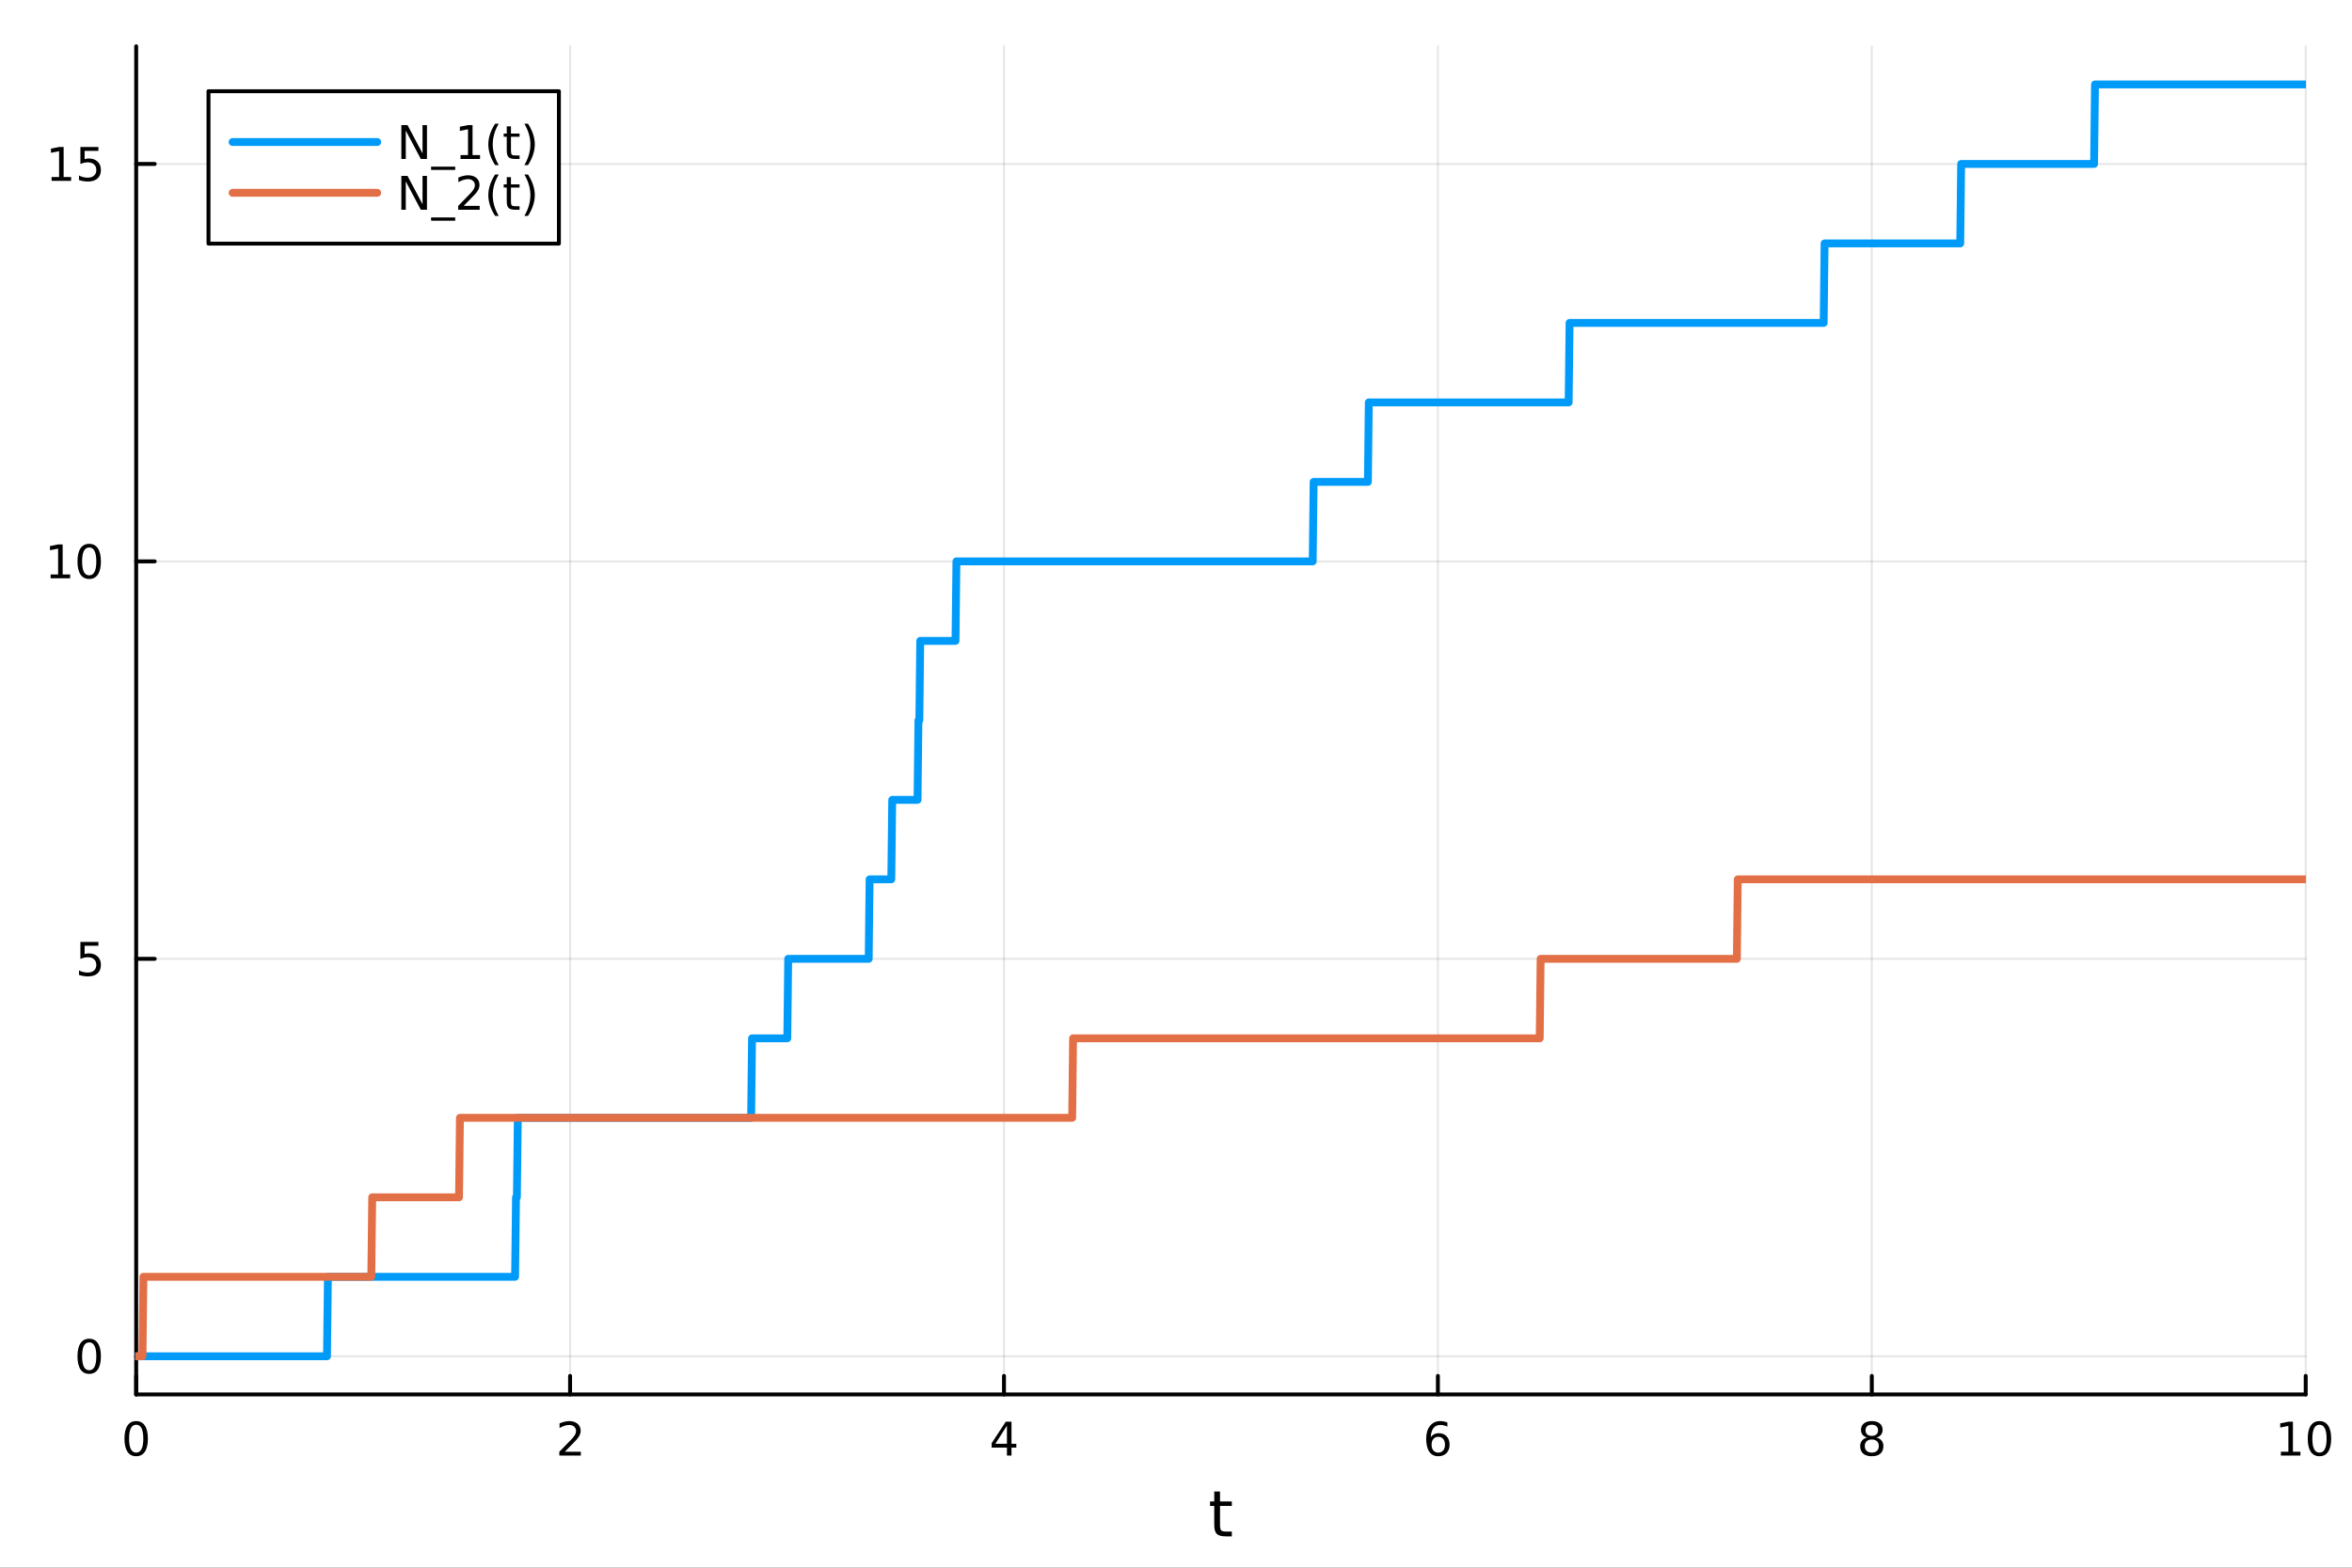 <?xml version="1.0" encoding="utf-8"?>
<svg xmlns="http://www.w3.org/2000/svg" xmlns:xlink="http://www.w3.org/1999/xlink" width="600" height="400" viewBox="0 0 2400 1600">
<rect x="0" y="0" width="2400" height="1600" fill="#333333" stroke="none"/>
<defs>
  <clipPath id="clip310">
    <rect x="0" y="0" width="2400" height="1600"/>
  </clipPath>
</defs>
<path clip-path="url(#clip310)" d="M0 1600 L2400 1600 L2400 0 L0 0  Z" fill="#ffffff" fill-rule="evenodd" fill-opacity="1"/>
<defs>
  <clipPath id="clip311">
    <rect x="480" y="0" width="1681" height="1600"/>
  </clipPath>
</defs>
<path clip-path="url(#clip310)" d="M138.959 1423.18 L2352.76 1423.18 L2352.76 47.244 L138.959 47.244  Z" fill="#ffffff" fill-rule="evenodd" fill-opacity="1"/>
<defs>
  <clipPath id="clip312">
    <rect x="138" y="47" width="2215" height="1377"/>
  </clipPath>
</defs>
<polyline clip-path="url(#clip312)" style="stroke:#000000; stroke-linecap:round; stroke-linejoin:round; stroke-width:2; stroke-opacity:0.1; fill:none" points="138.959,1423.18 138.959,47.244 "/>
<polyline clip-path="url(#clip312)" style="stroke:#000000; stroke-linecap:round; stroke-linejoin:round; stroke-width:2; stroke-opacity:0.1; fill:none" points="581.719,1423.18 581.719,47.244 "/>
<polyline clip-path="url(#clip312)" style="stroke:#000000; stroke-linecap:round; stroke-linejoin:round; stroke-width:2; stroke-opacity:0.1; fill:none" points="1024.48,1423.18 1024.48,47.244 "/>
<polyline clip-path="url(#clip312)" style="stroke:#000000; stroke-linecap:round; stroke-linejoin:round; stroke-width:2; stroke-opacity:0.1; fill:none" points="1467.24,1423.18 1467.24,47.244 "/>
<polyline clip-path="url(#clip312)" style="stroke:#000000; stroke-linecap:round; stroke-linejoin:round; stroke-width:2; stroke-opacity:0.1; fill:none" points="1910,1423.18 1910,47.244 "/>
<polyline clip-path="url(#clip312)" style="stroke:#000000; stroke-linecap:round; stroke-linejoin:round; stroke-width:2; stroke-opacity:0.1; fill:none" points="2352.76,1423.18 2352.76,47.244 "/>
<polyline clip-path="url(#clip312)" style="stroke:#000000; stroke-linecap:round; stroke-linejoin:round; stroke-width:2; stroke-opacity:0.1; fill:none" points="138.959,1384.24 2352.76,1384.24 "/>
<polyline clip-path="url(#clip312)" style="stroke:#000000; stroke-linecap:round; stroke-linejoin:round; stroke-width:2; stroke-opacity:0.1; fill:none" points="138.959,978.597 2352.76,978.597 "/>
<polyline clip-path="url(#clip312)" style="stroke:#000000; stroke-linecap:round; stroke-linejoin:round; stroke-width:2; stroke-opacity:0.1; fill:none" points="138.959,572.955 2352.76,572.955 "/>
<polyline clip-path="url(#clip312)" style="stroke:#000000; stroke-linecap:round; stroke-linejoin:round; stroke-width:2; stroke-opacity:0.1; fill:none" points="138.959,167.314 2352.76,167.314 "/>
<polyline clip-path="url(#clip310)" style="stroke:#000000; stroke-linecap:round; stroke-linejoin:round; stroke-width:4; stroke-opacity:1; fill:none" points="138.959,1423.18 2352.76,1423.18 "/>
<polyline clip-path="url(#clip310)" style="stroke:#000000; stroke-linecap:round; stroke-linejoin:round; stroke-width:4; stroke-opacity:1; fill:none" points="138.959,1423.18 138.959,1404.28 "/>
<polyline clip-path="url(#clip310)" style="stroke:#000000; stroke-linecap:round; stroke-linejoin:round; stroke-width:4; stroke-opacity:1; fill:none" points="581.719,1423.18 581.719,1404.28 "/>
<polyline clip-path="url(#clip310)" style="stroke:#000000; stroke-linecap:round; stroke-linejoin:round; stroke-width:4; stroke-opacity:1; fill:none" points="1024.48,1423.18 1024.48,1404.28 "/>
<polyline clip-path="url(#clip310)" style="stroke:#000000; stroke-linecap:round; stroke-linejoin:round; stroke-width:4; stroke-opacity:1; fill:none" points="1467.24,1423.18 1467.24,1404.28 "/>
<polyline clip-path="url(#clip310)" style="stroke:#000000; stroke-linecap:round; stroke-linejoin:round; stroke-width:4; stroke-opacity:1; fill:none" points="1910,1423.18 1910,1404.28 "/>
<polyline clip-path="url(#clip310)" style="stroke:#000000; stroke-linecap:round; stroke-linejoin:round; stroke-width:4; stroke-opacity:1; fill:none" points="2352.76,1423.18 2352.76,1404.28 "/>
<path clip-path="url(#clip310)" d="M138.959 1454.1 Q135.348 1454.1 133.52 1457.66 Q131.714 1461.2 131.714 1468.33 Q131.714 1475.44 133.52 1479.01 Q135.348 1482.55 138.959 1482.55 Q142.594 1482.55 144.399 1479.01 Q146.228 1475.44 146.228 1468.33 Q146.228 1461.2 144.399 1457.66 Q142.594 1454.1 138.959 1454.1 M138.959 1450.39 Q144.77 1450.39 147.825 1455 Q150.904 1459.58 150.904 1468.33 Q150.904 1477.06 147.825 1481.67 Q144.77 1486.25 138.959 1486.25 Q133.149 1486.25 130.071 1481.67 Q127.015 1477.06 127.015 1468.33 Q127.015 1459.58 130.071 1455 Q133.149 1450.39 138.959 1450.39 Z" fill="#000000" fill-rule="nonzero" fill-opacity="1" /><path clip-path="url(#clip310)" d="M576.372 1481.64 L592.691 1481.64 L592.691 1485.58 L570.747 1485.58 L570.747 1481.64 Q573.409 1478.89 577.992 1474.26 Q582.598 1469.61 583.779 1468.27 Q586.024 1465.74 586.904 1464.01 Q587.807 1462.25 587.807 1460.56 Q587.807 1457.8 585.862 1456.07 Q583.941 1454.33 580.839 1454.33 Q578.64 1454.33 576.186 1455.09 Q573.756 1455.86 570.978 1457.41 L570.978 1452.69 Q573.802 1451.55 576.256 1450.97 Q578.709 1450.39 580.747 1450.39 Q586.117 1450.39 589.311 1453.08 Q592.506 1455.77 592.506 1460.26 Q592.506 1462.39 591.696 1464.31 Q590.908 1466.2 588.802 1468.8 Q588.223 1469.47 585.121 1472.69 Q582.02 1475.88 576.372 1481.64 Z" fill="#000000" fill-rule="nonzero" fill-opacity="1" /><path clip-path="url(#clip310)" d="M1027.49 1455.09 L1015.68 1473.54 L1027.49 1473.54 L1027.49 1455.09 M1026.26 1451.02 L1032.14 1451.02 L1032.14 1473.54 L1037.07 1473.54 L1037.07 1477.43 L1032.14 1477.43 L1032.14 1485.58 L1027.49 1485.58 L1027.49 1477.43 L1011.89 1477.43 L1011.89 1472.92 L1026.26 1451.02 Z" fill="#000000" fill-rule="nonzero" fill-opacity="1" /><path clip-path="url(#clip310)" d="M1467.64 1466.44 Q1464.49 1466.44 1462.64 1468.59 Q1460.81 1470.74 1460.81 1474.49 Q1460.81 1478.22 1462.64 1480.39 Q1464.49 1482.55 1467.64 1482.55 Q1470.79 1482.55 1472.62 1480.39 Q1474.47 1478.22 1474.47 1474.49 Q1474.47 1470.74 1472.62 1468.59 Q1470.79 1466.44 1467.64 1466.44 M1476.92 1451.78 L1476.92 1456.04 Q1475.17 1455.21 1473.36 1454.77 Q1471.58 1454.33 1469.82 1454.33 Q1465.19 1454.33 1462.74 1457.45 Q1460.3 1460.58 1459.96 1466.9 Q1461.32 1464.89 1463.38 1463.82 Q1465.44 1462.73 1467.92 1462.73 Q1473.13 1462.73 1476.14 1465.9 Q1479.17 1469.05 1479.17 1474.49 Q1479.17 1479.82 1476.02 1483.03 Q1472.87 1486.25 1467.64 1486.25 Q1461.65 1486.25 1458.48 1481.67 Q1455.3 1477.06 1455.3 1468.33 Q1455.3 1460.14 1459.19 1455.28 Q1463.08 1450.39 1469.63 1450.39 Q1471.39 1450.39 1473.17 1450.74 Q1474.98 1451.09 1476.92 1451.78 Z" fill="#000000" fill-rule="nonzero" fill-opacity="1" /><path clip-path="url(#clip310)" d="M1910 1469.17 Q1906.66 1469.17 1904.74 1470.95 Q1902.84 1472.73 1902.84 1475.86 Q1902.84 1478.98 1904.74 1480.77 Q1906.66 1482.55 1910 1482.55 Q1913.33 1482.55 1915.25 1480.77 Q1917.17 1478.96 1917.17 1475.86 Q1917.17 1472.73 1915.25 1470.95 Q1913.35 1469.17 1910 1469.17 M1905.32 1467.18 Q1902.31 1466.44 1900.62 1464.38 Q1898.96 1462.32 1898.96 1459.35 Q1898.96 1455.21 1901.89 1452.8 Q1904.86 1450.39 1910 1450.39 Q1915.16 1450.39 1918.1 1452.8 Q1921.04 1455.21 1921.04 1459.35 Q1921.04 1462.32 1919.35 1464.38 Q1917.68 1466.44 1914.7 1467.18 Q1918.08 1467.96 1919.95 1470.26 Q1921.85 1472.55 1921.85 1475.86 Q1921.85 1480.88 1918.77 1483.57 Q1915.71 1486.25 1910 1486.25 Q1904.28 1486.25 1901.2 1483.57 Q1898.14 1480.88 1898.14 1475.86 Q1898.14 1472.55 1900.04 1470.26 Q1901.94 1467.96 1905.32 1467.18 M1903.61 1459.79 Q1903.61 1462.48 1905.27 1463.98 Q1906.96 1465.49 1910 1465.49 Q1913.01 1465.49 1914.7 1463.98 Q1916.41 1462.48 1916.41 1459.79 Q1916.41 1457.11 1914.7 1455.6 Q1913.01 1454.1 1910 1454.1 Q1906.96 1454.1 1905.27 1455.6 Q1903.61 1457.11 1903.61 1459.79 Z" fill="#000000" fill-rule="nonzero" fill-opacity="1" /><path clip-path="url(#clip310)" d="M2327.44 1481.64 L2335.08 1481.64 L2335.08 1455.28 L2326.77 1456.95 L2326.77 1452.69 L2335.04 1451.02 L2339.71 1451.02 L2339.71 1481.64 L2347.35 1481.64 L2347.35 1485.58 L2327.44 1485.58 L2327.44 1481.64 Z" fill="#000000" fill-rule="nonzero" fill-opacity="1" /><path clip-path="url(#clip310)" d="M2366.8 1454.1 Q2363.18 1454.1 2361.36 1457.66 Q2359.55 1461.2 2359.55 1468.33 Q2359.55 1475.44 2361.36 1479.01 Q2363.18 1482.55 2366.8 1482.55 Q2370.43 1482.55 2372.23 1479.01 Q2374.06 1475.44 2374.06 1468.33 Q2374.06 1461.2 2372.23 1457.66 Q2370.43 1454.1 2366.8 1454.1 M2366.8 1450.39 Q2372.61 1450.39 2375.66 1455 Q2378.74 1459.58 2378.74 1468.33 Q2378.74 1477.06 2375.66 1481.67 Q2372.61 1486.25 2366.8 1486.25 Q2360.99 1486.25 2357.91 1481.67 Q2354.85 1477.06 2354.85 1468.33 Q2354.85 1459.58 2357.91 1455 Q2360.99 1450.39 2366.8 1450.39 Z" fill="#000000" fill-rule="nonzero" fill-opacity="1" /><path clip-path="url(#clip310)" d="M1244.92 1522.27 L1244.92 1532.4 L1256.98 1532.4 L1256.98 1536.95 L1244.92 1536.95 L1244.92 1556.3 Q1244.92 1560.66 1246.1 1561.9 Q1247.31 1563.14 1250.97 1563.14 L1256.98 1563.14 L1256.98 1568.04 L1250.97 1568.04 Q1244.19 1568.04 1241.61 1565.53 Q1239.03 1562.98 1239.03 1556.3 L1239.03 1536.95 L1234.73 1536.95 L1234.73 1532.4 L1239.03 1532.4 L1239.03 1522.27 L1244.92 1522.27 Z" fill="#000000" fill-rule="nonzero" fill-opacity="1" /><polyline clip-path="url(#clip310)" style="stroke:#000000; stroke-linecap:round; stroke-linejoin:round; stroke-width:4; stroke-opacity:1; fill:none" points="138.959,1423.18 138.959,47.244 "/>
<polyline clip-path="url(#clip310)" style="stroke:#000000; stroke-linecap:round; stroke-linejoin:round; stroke-width:4; stroke-opacity:1; fill:none" points="138.959,1384.24 157.857,1384.24 "/>
<polyline clip-path="url(#clip310)" style="stroke:#000000; stroke-linecap:round; stroke-linejoin:round; stroke-width:4; stroke-opacity:1; fill:none" points="138.959,978.597 157.857,978.597 "/>
<polyline clip-path="url(#clip310)" style="stroke:#000000; stroke-linecap:round; stroke-linejoin:round; stroke-width:4; stroke-opacity:1; fill:none" points="138.959,572.955 157.857,572.955 "/>
<polyline clip-path="url(#clip310)" style="stroke:#000000; stroke-linecap:round; stroke-linejoin:round; stroke-width:4; stroke-opacity:1; fill:none" points="138.959,167.314 157.857,167.314 "/>
<path clip-path="url(#clip310)" d="M91.015 1370.04 Q87.404 1370.04 85.575 1373.6 Q83.77 1377.14 83.77 1384.27 Q83.77 1391.38 85.575 1394.94 Q87.404 1398.49 91.015 1398.49 Q94.649 1398.49 96.455 1394.94 Q98.284 1391.38 98.284 1384.27 Q98.284 1377.14 96.455 1373.6 Q94.649 1370.04 91.015 1370.04 M91.015 1366.33 Q96.825 1366.33 99.881 1370.94 Q102.959 1375.52 102.959 1384.27 Q102.959 1393 99.881 1397.61 Q96.825 1402.19 91.015 1402.19 Q85.205 1402.19 82.126 1397.61 Q79.071 1393 79.071 1384.27 Q79.071 1375.52 82.126 1370.94 Q85.205 1366.33 91.015 1366.33 Z" fill="#000000" fill-rule="nonzero" fill-opacity="1" /><path clip-path="url(#clip310)" d="M82.057 961.317 L100.413 961.317 L100.413 965.252 L86.339 965.252 L86.339 973.724 Q87.358 973.377 88.376 973.215 Q89.395 973.03 90.413 973.03 Q96.2 973.03 99.58 976.201 Q102.959 979.372 102.959 984.789 Q102.959 990.368 99.487 993.469 Q96.015 996.548 89.696 996.548 Q87.52 996.548 85.251 996.178 Q83.006 995.807 80.598 995.067 L80.598 990.368 Q82.682 991.502 84.904 992.057 Q87.126 992.613 89.603 992.613 Q93.608 992.613 95.946 990.506 Q98.284 988.4 98.284 984.789 Q98.284 981.178 95.946 979.071 Q93.608 976.965 89.603 976.965 Q87.728 976.965 85.853 977.382 Q84.001 977.798 82.057 978.678 L82.057 961.317 Z" fill="#000000" fill-rule="nonzero" fill-opacity="1" /><path clip-path="url(#clip310)" d="M51.663 586.3 L59.302 586.3 L59.302 559.935 L50.992 561.601 L50.992 557.342 L59.256 555.675 L63.932 555.675 L63.932 586.3 L71.571 586.3 L71.571 590.235 L51.663 590.235 L51.663 586.3 Z" fill="#000000" fill-rule="nonzero" fill-opacity="1" /><path clip-path="url(#clip310)" d="M91.015 558.754 Q87.404 558.754 85.575 562.319 Q83.77 565.861 83.77 572.99 Q83.77 580.097 85.575 583.661 Q87.404 587.203 91.015 587.203 Q94.649 587.203 96.455 583.661 Q98.284 580.097 98.284 572.99 Q98.284 565.861 96.455 562.319 Q94.649 558.754 91.015 558.754 M91.015 555.05 Q96.825 555.05 99.881 559.657 Q102.959 564.24 102.959 572.99 Q102.959 581.717 99.881 586.323 Q96.825 590.907 91.015 590.907 Q85.205 590.907 82.126 586.323 Q79.071 581.717 79.071 572.99 Q79.071 564.24 82.126 559.657 Q85.205 555.05 91.015 555.05 Z" fill="#000000" fill-rule="nonzero" fill-opacity="1" /><path clip-path="url(#clip310)" d="M52.659 180.659 L60.298 180.659 L60.298 154.293 L51.987 155.96 L51.987 151.701 L60.251 150.034 L64.927 150.034 L64.927 180.659 L72.566 180.659 L72.566 184.594 L52.659 184.594 L52.659 180.659 Z" fill="#000000" fill-rule="nonzero" fill-opacity="1" /><path clip-path="url(#clip310)" d="M82.057 150.034 L100.413 150.034 L100.413 153.969 L86.339 153.969 L86.339 162.441 Q87.358 162.094 88.376 161.932 Q89.395 161.747 90.413 161.747 Q96.2 161.747 99.58 164.918 Q102.959 168.089 102.959 173.506 Q102.959 179.085 99.487 182.187 Q96.015 185.265 89.696 185.265 Q87.52 185.265 85.251 184.895 Q83.006 184.525 80.598 183.784 L80.598 179.085 Q82.682 180.219 84.904 180.775 Q87.126 181.33 89.603 181.33 Q93.608 181.33 95.946 179.224 Q98.284 177.117 98.284 173.506 Q98.284 169.895 95.946 167.788 Q93.608 165.682 89.603 165.682 Q87.728 165.682 85.853 166.099 Q84.001 166.515 82.057 167.395 L82.057 150.034 Z" fill="#000000" fill-rule="nonzero" fill-opacity="1" /><polyline clip-path="url(#clip312)" style="stroke:#009af9; stroke-linecap:round; stroke-linejoin:round; stroke-width:8; stroke-opacity:1; fill:none" points="138.959,1384.24 139.882,1384.24 140.805,1384.24 141.728,1384.24 142.651,1384.24 143.573,1384.24 144.496,1384.24 145.419,1384.24 146.342,1384.24 147.265,1384.24 148.187,1384.24 149.11,1384.24 150.033,1384.24 150.956,1384.24 151.879,1384.24 152.801,1384.24 153.724,1384.24 154.647,1384.24 155.57,1384.24 156.493,1384.24 157.415,1384.24 158.338,1384.24 159.261,1384.24 160.184,1384.24 161.107,1384.24 162.029,1384.24 162.952,1384.24 163.875,1384.24 164.798,1384.24 165.721,1384.24 166.643,1384.24 167.566,1384.24 168.489,1384.24 169.412,1384.24 170.335,1384.24 171.257,1384.24 172.18,1384.24 173.103,1384.24 174.026,1384.24 174.949,1384.24 175.871,1384.24 176.794,1384.24 177.717,1384.24 178.64,1384.24 179.563,1384.24 180.485,1384.24 181.408,1384.24 182.331,1384.24 183.254,1384.24 184.177,1384.24 185.099,1384.24 186.022,1384.24 186.945,1384.24 187.868,1384.24 188.791,1384.24 189.713,1384.24 190.636,1384.24 191.559,1384.24 192.482,1384.24 193.405,1384.24 194.327,1384.24 195.25,1384.24 196.173,1384.24 197.096,1384.24 198.019,1384.24 198.941,1384.24 199.864,1384.24 200.787,1384.24 201.71,1384.24 202.633,1384.24 203.555,1384.24 204.478,1384.24 205.401,1384.24 206.324,1384.24 207.247,1384.24 208.169,1384.24 209.092,1384.24 210.015,1384.24 210.938,1384.24 211.861,1384.24 212.783,1384.24 213.706,1384.24 214.629,1384.24 215.552,1384.24 216.475,1384.24 217.397,1384.24 218.32,1384.24 219.243,1384.24 220.166,1384.24 221.089,1384.24 222.011,1384.24 222.934,1384.24 223.857,1384.24 224.78,1384.24 225.703,1384.24 226.625,1384.24 227.548,1384.24 228.471,1384.24 229.394,1384.24 230.317,1384.24 231.239,1384.24 232.162,1384.24 233.085,1384.24 234.008,1384.24 234.931,1384.24 235.853,1384.24 236.776,1384.24 237.699,1384.24 238.622,1384.24 239.545,1384.24 240.467,1384.24 241.39,1384.24 242.313,1384.24 243.236,1384.24 244.159,1384.24 245.081,1384.24 246.004,1384.24 246.927,1384.24 247.85,1384.24 248.773,1384.24 249.695,1384.24 250.618,1384.24 251.541,1384.24 252.464,1384.24 253.387,1384.24 254.309,1384.24 255.232,1384.24 256.155,1384.24 257.078,1384.24 258.001,1384.24 258.923,1384.24 259.846,1384.24 260.769,1384.24 261.692,1384.24 262.615,1384.24 263.537,1384.24 264.46,1384.24 265.383,1384.24 266.306,1384.24 267.229,1384.24 268.151,1384.24 269.074,1384.24 269.997,1384.24 270.92,1384.24 271.843,1384.24 272.765,1384.24 273.688,1384.24 274.611,1384.24 275.534,1384.24 276.457,1384.24 277.379,1384.24 278.302,1384.24 279.225,1384.24 280.148,1384.24 281.071,1384.24 281.993,1384.24 282.916,1384.24 283.839,1384.24 284.762,1384.24 285.685,1384.24 286.607,1384.24 287.53,1384.24 288.453,1384.24 289.376,1384.24 290.299,1384.24 291.221,1384.24 292.144,1384.24 293.067,1384.24 293.99,1384.24 294.913,1384.24 295.835,1384.24 296.758,1384.24 297.681,1384.24 298.604,1384.24 299.527,1384.24 300.449,1384.24 301.372,1384.24 302.295,1384.24 303.218,1384.24 304.141,1384.24 305.063,1384.24 305.986,1384.24 306.909,1384.24 307.832,1384.24 308.755,1384.24 309.677,1384.24 310.6,1384.24 311.523,1384.24 312.446,1384.24 313.369,1384.24 314.291,1384.24 315.214,1384.24 316.137,1384.24 317.06,1384.24 317.983,1384.24 318.905,1384.24 319.828,1384.24 320.751,1384.24 321.674,1384.24 322.597,1384.24 323.519,1384.24 324.442,1384.24 325.365,1384.24 326.288,1384.24 327.211,1384.24 328.133,1384.24 329.056,1384.24 329.979,1384.24 330.902,1384.24 331.825,1384.24 332.747,1384.24 333.67,1384.24 334.593,1303.11 335.516,1303.11 336.439,1303.11 337.361,1303.11 338.284,1303.11 339.207,1303.11 340.13,1303.11 341.053,1303.11 341.975,1303.11 342.898,1303.11 343.821,1303.11 344.744,1303.11 345.667,1303.11 346.589,1303.11 347.512,1303.11 348.435,1303.11 349.358,1303.11 350.281,1303.11 351.203,1303.11 352.126,1303.11 353.049,1303.11 353.972,1303.11 354.895,1303.11 355.817,1303.11 356.74,1303.11 357.663,1303.11 358.586,1303.11 359.509,1303.11 360.431,1303.11 361.354,1303.11 362.277,1303.11 363.2,1303.11 364.123,1303.11 365.045,1303.11 365.968,1303.11 366.891,1303.11 367.814,1303.11 368.737,1303.11 369.659,1303.11 370.582,1303.11 371.505,1303.11 372.428,1303.11 373.351,1303.11 374.273,1303.11 375.196,1303.11 376.119,1303.11 377.042,1303.11 377.965,1303.11 378.887,1303.11 379.81,1303.11 380.733,1303.11 381.656,1303.11 382.579,1303.11 383.501,1303.11 384.424,1303.11 385.347,1303.11 386.27,1303.11 387.193,1303.11 388.115,1303.11 389.038,1303.11 389.961,1303.11 390.884,1303.11 391.807,1303.11 392.729,1303.11 393.652,1303.11 394.575,1303.11 395.498,1303.11 396.421,1303.11 397.343,1303.11 398.266,1303.11 399.189,1303.11 400.112,1303.11 401.035,1303.11 401.957,1303.11 402.88,1303.11 403.803,1303.11 404.726,1303.11 405.649,1303.11 406.571,1303.11 407.494,1303.11 408.417,1303.11 409.34,1303.11 410.263,1303.11 411.185,1303.11 412.108,1303.11 413.031,1303.11 413.954,1303.11 414.877,1303.11 415.799,1303.11 416.722,1303.11 417.645,1303.11 418.568,1303.11 419.491,1303.11 420.413,1303.11 421.336,1303.11 422.259,1303.11 423.182,1303.11 424.105,1303.11 425.027,1303.11 425.95,1303.11 426.873,1303.11 427.796,1303.11 428.719,1303.11 429.641,1303.11 430.564,1303.11 431.487,1303.11 432.41,1303.11 433.333,1303.11 434.255,1303.11 435.178,1303.11 436.101,1303.11 437.024,1303.11 437.947,1303.11 438.869,1303.11 439.792,1303.11 440.715,1303.11 441.638,1303.11 442.561,1303.11 443.483,1303.11 444.406,1303.11 445.329,1303.11 446.252,1303.11 447.175,1303.11 448.097,1303.11 449.02,1303.11 449.943,1303.11 450.866,1303.11 451.789,1303.11 452.711,1303.11 453.634,1303.11 454.557,1303.11 455.48,1303.11 456.403,1303.11 457.325,1303.11 458.248,1303.11 459.171,1303.11 460.094,1303.11 461.017,1303.11 461.939,1303.11 462.862,1303.11 463.785,1303.11 464.708,1303.11 465.631,1303.11 466.553,1303.11 467.476,1303.11 468.399,1303.11 469.322,1303.11 470.245,1303.11 471.167,1303.11 472.09,1303.11 473.013,1303.11 473.936,1303.11 474.859,1303.11 475.781,1303.11 476.704,1303.11 477.627,1303.11 478.55,1303.11 479.473,1303.11 480.395,1303.11 481.318,1303.11 482.241,1303.11 483.164,1303.11 484.087,1303.11 485.009,1303.11 485.932,1303.11 486.855,1303.11 487.778,1303.11 488.701,1303.11 489.623,1303.11 490.546,1303.11 491.469,1303.11 492.392,1303.11 493.315,1303.11 494.237,1303.11 495.16,1303.11 496.083,1303.11 497.006,1303.11 497.929,1303.11 498.851,1303.11 499.774,1303.11 500.697,1303.11 501.62,1303.11 502.543,1303.11 503.465,1303.11 504.388,1303.11 505.311,1303.11 506.234,1303.11 507.157,1303.11 508.079,1303.11 509.002,1303.11 509.925,1303.11 510.848,1303.11 511.771,1303.11 512.693,1303.11 513.616,1303.11 514.539,1303.11 515.462,1303.11 516.385,1303.11 517.307,1303.11 518.23,1303.11 519.153,1303.11 520.076,1303.11 520.999,1303.11 521.921,1303.11 522.844,1303.11 523.767,1303.11 524.69,1303.11 525.613,1303.11 526.535,1221.98 527.458,1221.98 528.381,1140.85 529.304,1140.85 530.227,1140.85 531.149,1140.85 532.072,1140.85 532.995,1140.85 533.918,1140.85 534.841,1140.85 535.763,1140.85 536.686,1140.85 537.609,1140.85 538.532,1140.85 539.455,1140.85 540.377,1140.85 541.3,1140.85 542.223,1140.85 543.146,1140.85 544.069,1140.85 544.991,1140.85 545.914,1140.85 546.837,1140.85 547.76,1140.85 548.683,1140.85 549.605,1140.85 550.528,1140.85 551.451,1140.85 552.374,1140.85 553.297,1140.85 554.219,1140.85 555.142,1140.85 556.065,1140.85 556.988,1140.85 557.911,1140.85 558.833,1140.85 559.756,1140.85 560.679,1140.85 561.602,1140.85 562.524,1140.85 563.447,1140.85 564.37,1140.85 565.293,1140.85 566.216,1140.85 567.138,1140.85 568.061,1140.85 568.984,1140.85 569.907,1140.85 570.83,1140.85 571.752,1140.85 572.675,1140.85 573.598,1140.85 574.521,1140.85 575.444,1140.85 576.366,1140.85 577.289,1140.85 578.212,1140.85 579.135,1140.85 580.058,1140.85 580.98,1140.85 581.903,1140.85 582.826,1140.85 583.749,1140.85 584.672,1140.85 585.594,1140.85 586.517,1140.85 587.44,1140.85 588.363,1140.85 589.286,1140.85 590.208,1140.85 591.131,1140.85 592.054,1140.85 592.977,1140.85 593.9,1140.85 594.822,1140.85 595.745,1140.85 596.668,1140.85 597.591,1140.85 598.514,1140.85 599.436,1140.85 600.359,1140.85 601.282,1140.85 602.205,1140.85 603.128,1140.85 604.05,1140.85 604.973,1140.85 605.896,1140.85 606.819,1140.85 607.742,1140.85 608.664,1140.85 609.587,1140.85 610.51,1140.85 611.433,1140.85 612.356,1140.85 613.278,1140.85 614.201,1140.85 615.124,1140.85 616.047,1140.85 616.97,1140.85 617.892,1140.85 618.815,1140.85 619.738,1140.85 620.661,1140.85 621.584,1140.85 622.506,1140.85 623.429,1140.85 624.352,1140.85 625.275,1140.85 626.198,1140.85 627.12,1140.85 628.043,1140.85 628.966,1140.85 629.889,1140.85 630.812,1140.85 631.734,1140.85 632.657,1140.85 633.58,1140.85 634.503,1140.85 635.426,1140.85 636.348,1140.85 637.271,1140.85 638.194,1140.85 639.117,1140.85 640.04,1140.85 640.962,1140.85 641.885,1140.85 642.808,1140.85 643.731,1140.85 644.654,1140.85 645.576,1140.85 646.499,1140.85 647.422,1140.85 648.345,1140.85 649.268,1140.85 650.19,1140.85 651.113,1140.85 652.036,1140.85 652.959,1140.85 653.882,1140.85 654.804,1140.85 655.727,1140.85 656.65,1140.85 657.573,1140.85 658.496,1140.85 659.418,1140.85 660.341,1140.85 661.264,1140.85 662.187,1140.85 663.11,1140.85 664.032,1140.85 664.955,1140.85 665.878,1140.85 666.801,1140.85 667.724,1140.85 668.646,1140.85 669.569,1140.85 670.492,1140.85 671.415,1140.85 672.338,1140.85 673.26,1140.85 674.183,1140.85 675.106,1140.85 676.029,1140.85 676.952,1140.85 677.874,1140.85 678.797,1140.85 679.72,1140.85 680.643,1140.85 681.566,1140.85 682.488,1140.85 683.411,1140.85 684.334,1140.85 685.257,1140.85 686.18,1140.85 687.102,1140.85 688.025,1140.85 688.948,1140.85 689.871,1140.85 690.794,1140.85 691.716,1140.85 692.639,1140.85 693.562,1140.85 694.485,1140.85 695.408,1140.85 696.33,1140.85 697.253,1140.85 698.176,1140.85 699.099,1140.85 700.022,1140.85 700.944,1140.85 701.867,1140.85 702.79,1140.85 703.713,1140.85 704.636,1140.85 705.558,1140.85 706.481,1140.85 707.404,1140.85 708.327,1140.85 709.25,1140.85 710.172,1140.85 711.095,1140.85 712.018,1140.85 712.941,1140.85 713.864,1140.85 714.786,1140.85 715.709,1140.85 716.632,1140.85 717.555,1140.85 718.478,1140.85 719.4,1140.85 720.323,1140.85 721.246,1140.85 722.169,1140.85 723.092,1140.85 724.014,1140.85 724.937,1140.85 725.86,1140.85 726.783,1140.85 727.706,1140.85 728.628,1140.85 729.551,1140.85 730.474,1140.85 731.397,1140.85 732.32,1140.85 733.242,1140.85 734.165,1140.85 735.088,1140.85 736.011,1140.85 736.934,1140.85 737.856,1140.85 738.779,1140.85 739.702,1140.85 740.625,1140.85 741.548,1140.85 742.47,1140.85 743.393,1140.85 744.316,1140.85 745.239,1140.85 746.162,1140.85 747.084,1140.85 748.007,1140.85 748.93,1140.85 749.853,1140.85 750.776,1140.85 751.698,1140.85 752.621,1140.85 753.544,1140.85 754.467,1140.85 755.39,1140.85 756.312,1140.85 757.235,1140.85 758.158,1140.85 759.081,1140.85 760.004,1140.85 760.926,1140.85 761.849,1140.85 762.772,1140.85 763.695,1140.85 764.618,1140.85 765.54,1140.85 766.463,1140.85 767.386,1059.73 768.309,1059.73 769.232,1059.73 770.154,1059.73 771.077,1059.73 772,1059.73 772.923,1059.73 773.846,1059.73 774.768,1059.73 775.691,1059.73 776.614,1059.73 777.537,1059.73 778.46,1059.73 779.382,1059.73 780.305,1059.73 781.228,1059.73 782.151,1059.73 783.074,1059.73 783.996,1059.73 784.919,1059.73 785.842,1059.73 786.765,1059.73 787.688,1059.73 788.61,1059.73 789.533,1059.73 790.456,1059.73 791.379,1059.73 792.302,1059.73 793.224,1059.73 794.147,1059.73 795.07,1059.73 795.993,1059.73 796.916,1059.73 797.838,1059.73 798.761,1059.73 799.684,1059.73 800.607,1059.73 801.53,1059.73 802.452,1059.73 803.375,1059.73 804.298,978.597 805.221,978.597 806.144,978.597 807.066,978.597 807.989,978.597 808.912,978.597 809.835,978.597 810.758,978.597 811.68,978.597 812.603,978.597 813.526,978.597 814.449,978.597 815.372,978.597 816.294,978.597 817.217,978.597 818.14,978.597 819.063,978.597 819.986,978.597 820.908,978.597 821.831,978.597 822.754,978.597 823.677,978.597 824.6,978.597 825.522,978.597 826.445,978.597 827.368,978.597 828.291,978.597 829.214,978.597 830.136,978.597 831.059,978.597 831.982,978.597 832.905,978.597 833.828,978.597 834.75,978.597 835.673,978.597 836.596,978.597 837.519,978.597 838.442,978.597 839.364,978.597 840.287,978.597 841.21,978.597 842.133,978.597 843.056,978.597 843.978,978.597 844.901,978.597 845.824,978.597 846.747,978.597 847.67,978.597 848.592,978.597 849.515,978.597 850.438,978.597 851.361,978.597 852.284,978.597 853.206,978.597 854.129,978.597 855.052,978.597 855.975,978.597 856.898,978.597 857.82,978.597 858.743,978.597 859.666,978.597 860.589,978.597 861.512,978.597 862.434,978.597 863.357,978.597 864.28,978.597 865.203,978.597 866.126,978.597 867.048,978.597 867.971,978.597 868.894,978.597 869.817,978.597 870.74,978.597 871.662,978.597 872.585,978.597 873.508,978.597 874.431,978.597 875.354,978.597 876.276,978.597 877.199,978.597 878.122,978.597 879.045,978.597 879.968,978.597 880.89,978.597 881.813,978.597 882.736,978.597 883.659,978.597 884.582,978.597 885.504,978.597 886.427,978.597 887.35,897.469 888.273,897.469 889.196,897.469 890.118,897.469 891.041,897.469 891.964,897.469 892.887,897.469 893.81,897.469 894.732,897.469 895.655,897.469 896.578,897.469 897.501,897.469 898.424,897.469 899.346,897.469 900.269,897.469 901.192,897.469 902.115,897.469 903.038,897.469 903.96,897.469 904.883,897.469 905.806,897.469 906.729,897.469 907.652,897.469 908.574,897.469 909.497,897.469 910.42,816.34 911.343,816.34 912.266,816.34 913.188,816.34 914.111,816.34 915.034,816.34 915.957,816.34 916.88,816.34 917.802,816.34 918.725,816.34 919.648,816.34 920.571,816.34 921.494,816.34 922.416,816.34 923.339,816.34 924.262,816.34 925.185,816.34 926.108,816.34 927.03,816.34 927.953,816.34 928.876,816.34 929.799,816.34 930.722,816.34 931.644,816.34 932.567,816.34 933.49,816.34 934.413,816.34 935.336,816.34 936.258,816.34 937.181,735.212 938.104,735.212 939.027,654.084 939.95,654.084 940.872,654.084 941.795,654.084 942.718,654.084 943.641,654.084 944.564,654.084 945.486,654.084 946.409,654.084 947.332,654.084 948.255,654.084 949.178,654.084 950.1,654.084 951.023,654.084 951.946,654.084 952.869,654.084 953.792,654.084 954.714,654.084 955.637,654.084 956.56,654.084 957.483,654.084 958.406,654.084 959.328,654.084 960.251,654.084 961.174,654.084 962.097,654.084 963.02,654.084 963.942,654.084 964.865,654.084 965.788,654.084 966.711,654.084 967.634,654.084 968.556,654.084 969.479,654.084 970.402,654.084 971.325,654.084 972.248,654.084 973.17,654.084 974.093,654.084 975.016,654.084 975.939,572.955 976.862,572.955 977.784,572.955 978.707,572.955 979.63,572.955 980.553,572.955 981.476,572.955 982.398,572.955 983.321,572.955 984.244,572.955 985.167,572.955 986.09,572.955 987.012,572.955 987.935,572.955 988.858,572.955 989.781,572.955 990.704,572.955 991.626,572.955 992.549,572.955 993.472,572.955 994.395,572.955 995.318,572.955 996.24,572.955 997.163,572.955 998.086,572.955 999.009,572.955 999.932,572.955 1000.85,572.955 1001.78,572.955 1002.7,572.955 1003.62,572.955 1004.55,572.955 1005.47,572.955 1006.39,572.955 1007.31,572.955 1008.24,572.955 1009.16,572.955 1010.08,572.955 1011.01,572.955 1011.93,572.955 1012.85,572.955 1013.77,572.955 1014.7,572.955 1015.62,572.955 1016.54,572.955 1017.46,572.955 1018.39,572.955 1019.31,572.955 1020.23,572.955 1021.16,572.955 1022.08,572.955 1023,572.955 1023.92,572.955 1024.85,572.955 1025.77,572.955 1026.69,572.955 1027.62,572.955 1028.54,572.955 1029.46,572.955 1030.38,572.955 1031.31,572.955 1032.23,572.955 1033.15,572.955 1034.08,572.955 1035,572.955 1035.92,572.955 1036.84,572.955 1037.77,572.955 1038.69,572.955 1039.61,572.955 1040.53,572.955 1041.46,572.955 1042.38,572.955 1043.3,572.955 1044.23,572.955 1045.15,572.955 1046.07,572.955 1046.99,572.955 1047.92,572.955 1048.84,572.955 1049.76,572.955 1050.69,572.955 1051.61,572.955 1052.53,572.955 1053.45,572.955 1054.38,572.955 1055.3,572.955 1056.22,572.955 1057.15,572.955 1058.07,572.955 1058.99,572.955 1059.91,572.955 1060.84,572.955 1061.76,572.955 1062.68,572.955 1063.6,572.955 1064.53,572.955 1065.45,572.955 1066.37,572.955 1067.3,572.955 1068.22,572.955 1069.14,572.955 1070.06,572.955 1070.99,572.955 1071.91,572.955 1072.83,572.955 1073.76,572.955 1074.68,572.955 1075.6,572.955 1076.52,572.955 1077.45,572.955 1078.37,572.955 1079.29,572.955 1080.22,572.955 1081.14,572.955 1082.06,572.955 1082.98,572.955 1083.91,572.955 1084.83,572.955 1085.75,572.955 1086.67,572.955 1087.6,572.955 1088.52,572.955 1089.44,572.955 1090.37,572.955 1091.29,572.955 1092.21,572.955 1093.13,572.955 1094.06,572.955 1094.98,572.955 1095.9,572.955 1096.83,572.955 1097.75,572.955 1098.67,572.955 1099.59,572.955 1100.52,572.955 1101.44,572.955 1102.36,572.955 1103.29,572.955 1104.21,572.955 1105.13,572.955 1106.05,572.955 1106.98,572.955 1107.9,572.955 1108.82,572.955 1109.74,572.955 1110.67,572.955 1111.59,572.955 1112.51,572.955 1113.44,572.955 1114.36,572.955 1115.28,572.955 1116.2,572.955 1117.13,572.955 1118.05,572.955 1118.97,572.955 1119.9,572.955 1120.82,572.955 1121.74,572.955 1122.66,572.955 1123.59,572.955 1124.51,572.955 1125.43,572.955 1126.36,572.955 1127.28,572.955 1128.2,572.955 1129.12,572.955 1130.05,572.955 1130.97,572.955 1131.89,572.955 1132.81,572.955 1133.74,572.955 1134.66,572.955 1135.58,572.955 1136.51,572.955 1137.43,572.955 1138.35,572.955 1139.27,572.955 1140.2,572.955 1141.12,572.955 1142.04,572.955 1142.97,572.955 1143.89,572.955 1144.81,572.955 1145.73,572.955 1146.66,572.955 1147.58,572.955 1148.5,572.955 1149.43,572.955 1150.35,572.955 1151.27,572.955 1152.19,572.955 1153.12,572.955 1154.04,572.955 1154.96,572.955 1155.88,572.955 1156.81,572.955 1157.73,572.955 1158.65,572.955 1159.58,572.955 1160.5,572.955 1161.42,572.955 1162.34,572.955 1163.27,572.955 1164.19,572.955 1165.11,572.955 1166.04,572.955 1166.96,572.955 1167.88,572.955 1168.8,572.955 1169.73,572.955 1170.65,572.955 1171.57,572.955 1172.5,572.955 1173.42,572.955 1174.34,572.955 1175.26,572.955 1176.19,572.955 1177.11,572.955 1178.03,572.955 1178.95,572.955 1179.88,572.955 1180.8,572.955 1181.72,572.955 1182.65,572.955 1183.57,572.955 1184.49,572.955 1185.41,572.955 1186.34,572.955 1187.26,572.955 1188.18,572.955 1189.11,572.955 1190.03,572.955 1190.95,572.955 1191.87,572.955 1192.8,572.955 1193.72,572.955 1194.64,572.955 1195.57,572.955 1196.49,572.955 1197.41,572.955 1198.33,572.955 1199.26,572.955 1200.18,572.955 1201.1,572.955 1202.02,572.955 1202.95,572.955 1203.87,572.955 1204.79,572.955 1205.72,572.955 1206.64,572.955 1207.56,572.955 1208.48,572.955 1209.41,572.955 1210.33,572.955 1211.25,572.955 1212.18,572.955 1213.1,572.955 1214.02,572.955 1214.94,572.955 1215.87,572.955 1216.79,572.955 1217.71,572.955 1218.64,572.955 1219.56,572.955 1220.48,572.955 1221.4,572.955 1222.33,572.955 1223.25,572.955 1224.17,572.955 1225.09,572.955 1226.02,572.955 1226.94,572.955 1227.86,572.955 1228.79,572.955 1229.71,572.955 1230.63,572.955 1231.55,572.955 1232.48,572.955 1233.4,572.955 1234.32,572.955 1235.25,572.955 1236.17,572.955 1237.09,572.955 1238.01,572.955 1238.94,572.955 1239.86,572.955 1240.78,572.955 1241.71,572.955 1242.63,572.955 1243.55,572.955 1244.47,572.955 1245.4,572.955 1246.32,572.955 1247.24,572.955 1248.16,572.955 1249.09,572.955 1250.01,572.955 1250.93,572.955 1251.86,572.955 1252.78,572.955 1253.7,572.955 1254.62,572.955 1255.55,572.955 1256.47,572.955 1257.39,572.955 1258.32,572.955 1259.24,572.955 1260.16,572.955 1261.08,572.955 1262.01,572.955 1262.93,572.955 1263.85,572.955 1264.78,572.955 1265.7,572.955 1266.62,572.955 1267.54,572.955 1268.47,572.955 1269.39,572.955 1270.31,572.955 1271.23,572.955 1272.16,572.955 1273.08,572.955 1274,572.955 1274.93,572.955 1275.85,572.955 1276.77,572.955 1277.69,572.955 1278.62,572.955 1279.54,572.955 1280.46,572.955 1281.39,572.955 1282.31,572.955 1283.23,572.955 1284.15,572.955 1285.08,572.955 1286,572.955 1286.92,572.955 1287.85,572.955 1288.77,572.955 1289.69,572.955 1290.61,572.955 1291.54,572.955 1292.46,572.955 1293.38,572.955 1294.3,572.955 1295.23,572.955 1296.15,572.955 1297.07,572.955 1298,572.955 1298.92,572.955 1299.84,572.955 1300.76,572.955 1301.69,572.955 1302.61,572.955 1303.53,572.955 1304.46,572.955 1305.38,572.955 1306.3,572.955 1307.22,572.955 1308.15,572.955 1309.07,572.955 1309.99,572.955 1310.92,572.955 1311.84,572.955 1312.76,572.955 1313.68,572.955 1314.61,572.955 1315.53,572.955 1316.45,572.955 1317.37,572.955 1318.3,572.955 1319.22,572.955 1320.14,572.955 1321.07,572.955 1321.99,572.955 1322.91,572.955 1323.83,572.955 1324.76,572.955 1325.68,572.955 1326.6,572.955 1327.53,572.955 1328.45,572.955 1329.37,572.955 1330.29,572.955 1331.22,572.955 1332.14,572.955 1333.06,572.955 1333.99,572.955 1334.91,572.955 1335.83,572.955 1336.75,572.955 1337.68,572.955 1338.6,572.955 1339.52,572.955 1340.44,491.827 1341.37,491.827 1342.29,491.827 1343.21,491.827 1344.14,491.827 1345.06,491.827 1345.98,491.827 1346.9,491.827 1347.83,491.827 1348.75,491.827 1349.67,491.827 1350.6,491.827 1351.52,491.827 1352.44,491.827 1353.36,491.827 1354.29,491.827 1355.21,491.827 1356.13,491.827 1357.06,491.827 1357.98,491.827 1358.9,491.827 1359.82,491.827 1360.75,491.827 1361.67,491.827 1362.59,491.827 1363.51,491.827 1364.44,491.827 1365.36,491.827 1366.28,491.827 1367.21,491.827 1368.13,491.827 1369.05,491.827 1369.97,491.827 1370.9,491.827 1371.82,491.827 1372.74,491.827 1373.67,491.827 1374.59,491.827 1375.51,491.827 1376.43,491.827 1377.36,491.827 1378.28,491.827 1379.2,491.827 1380.13,491.827 1381.05,491.827 1381.97,491.827 1382.89,491.827 1383.82,491.827 1384.74,491.827 1385.66,491.827 1386.58,491.827 1387.51,491.827 1388.43,491.827 1389.35,491.827 1390.28,491.827 1391.2,491.827 1392.12,491.827 1393.04,491.827 1393.97,491.827 1394.89,491.827 1395.81,491.827 1396.74,410.699 1397.66,410.699 1398.58,410.699 1399.5,410.699 1400.43,410.699 1401.35,410.699 1402.27,410.699 1403.2,410.699 1404.12,410.699 1405.04,410.699 1405.96,410.699 1406.89,410.699 1407.81,410.699 1408.73,410.699 1409.65,410.699 1410.58,410.699 1411.5,410.699 1412.42,410.699 1413.35,410.699 1414.27,410.699 1415.19,410.699 1416.11,410.699 1417.04,410.699 1417.96,410.699 1418.88,410.699 1419.81,410.699 1420.73,410.699 1421.65,410.699 1422.57,410.699 1423.5,410.699 1424.42,410.699 1425.34,410.699 1426.27,410.699 1427.19,410.699 1428.11,410.699 1429.03,410.699 1429.96,410.699 1430.88,410.699 1431.8,410.699 1432.72,410.699 1433.65,410.699 1434.57,410.699 1435.49,410.699 1436.42,410.699 1437.34,410.699 1438.26,410.699 1439.18,410.699 1440.11,410.699 1441.03,410.699 1441.95,410.699 1442.88,410.699 1443.8,410.699 1444.72,410.699 1445.64,410.699 1446.57,410.699 1447.49,410.699 1448.41,410.699 1449.34,410.699 1450.26,410.699 1451.18,410.699 1452.1,410.699 1453.03,410.699 1453.95,410.699 1454.87,410.699 1455.79,410.699 1456.72,410.699 1457.64,410.699 1458.56,410.699 1459.49,410.699 1460.41,410.699 1461.33,410.699 1462.25,410.699 1463.18,410.699 1464.1,410.699 1465.02,410.699 1465.95,410.699 1466.87,410.699 1467.79,410.699 1468.71,410.699 1469.64,410.699 1470.56,410.699 1471.48,410.699 1472.4,410.699 1473.33,410.699 1474.25,410.699 1475.17,410.699 1476.1,410.699 1477.02,410.699 1477.94,410.699 1478.86,410.699 1479.79,410.699 1480.71,410.699 1481.63,410.699 1482.56,410.699 1483.48,410.699 1484.4,410.699 1485.32,410.699 1486.25,410.699 1487.17,410.699 1488.09,410.699 1489.02,410.699 1489.94,410.699 1490.86,410.699 1491.78,410.699 1492.71,410.699 1493.63,410.699 1494.55,410.699 1495.47,410.699 1496.4,410.699 1497.32,410.699 1498.24,410.699 1499.17,410.699 1500.09,410.699 1501.01,410.699 1501.93,410.699 1502.86,410.699 1503.78,410.699 1504.7,410.699 1505.63,410.699 1506.55,410.699 1507.47,410.699 1508.39,410.699 1509.32,410.699 1510.24,410.699 1511.16,410.699 1512.09,410.699 1513.01,410.699 1513.93,410.699 1514.85,410.699 1515.78,410.699 1516.7,410.699 1517.62,410.699 1518.54,410.699 1519.47,410.699 1520.39,410.699 1521.31,410.699 1522.24,410.699 1523.16,410.699 1524.08,410.699 1525,410.699 1525.93,410.699 1526.85,410.699 1527.77,410.699 1528.7,410.699 1529.62,410.699 1530.54,410.699 1531.46,410.699 1532.39,410.699 1533.31,410.699 1534.23,410.699 1535.16,410.699 1536.08,410.699 1537,410.699 1537.92,410.699 1538.85,410.699 1539.77,410.699 1540.69,410.699 1541.61,410.699 1542.54,410.699 1543.46,410.699 1544.38,410.699 1545.31,410.699 1546.23,410.699 1547.15,410.699 1548.07,410.699 1549,410.699 1549.92,410.699 1550.84,410.699 1551.77,410.699 1552.69,410.699 1553.61,410.699 1554.53,410.699 1555.46,410.699 1556.38,410.699 1557.3,410.699 1558.23,410.699 1559.15,410.699 1560.07,410.699 1560.99,410.699 1561.92,410.699 1562.84,410.699 1563.76,410.699 1564.68,410.699 1565.61,410.699 1566.53,410.699 1567.45,410.699 1568.38,410.699 1569.3,410.699 1570.22,410.699 1571.14,410.699 1572.07,410.699 1572.99,410.699 1573.91,410.699 1574.84,410.699 1575.76,410.699 1576.68,410.699 1577.6,410.699 1578.53,410.699 1579.45,410.699 1580.37,410.699 1581.3,410.699 1582.22,410.699 1583.14,410.699 1584.06,410.699 1584.99,410.699 1585.91,410.699 1586.83,410.699 1587.75,410.699 1588.68,410.699 1589.6,410.699 1590.52,410.699 1591.45,410.699 1592.37,410.699 1593.29,410.699 1594.21,410.699 1595.14,410.699 1596.06,410.699 1596.98,410.699 1597.91,410.699 1598.83,410.699 1599.75,410.699 1600.67,410.699 1601.6,329.571 1602.52,329.571 1603.44,329.571 1604.37,329.571 1605.29,329.571 1606.21,329.571 1607.13,329.571 1608.06,329.571 1608.98,329.571 1609.9,329.571 1610.82,329.571 1611.75,329.571 1612.67,329.571 1613.59,329.571 1614.52,329.571 1615.44,329.571 1616.36,329.571 1617.28,329.571 1618.21,329.571 1619.13,329.571 1620.05,329.571 1620.98,329.571 1621.9,329.571 1622.82,329.571 1623.74,329.571 1624.67,329.571 1625.59,329.571 1626.51,329.571 1627.44,329.571 1628.36,329.571 1629.28,329.571 1630.2,329.571 1631.13,329.571 1632.05,329.571 1632.97,329.571 1633.89,329.571 1634.82,329.571 1635.74,329.571 1636.66,329.571 1637.59,329.571 1638.51,329.571 1639.43,329.571 1640.35,329.571 1641.28,329.571 1642.2,329.571 1643.12,329.571 1644.05,329.571 1644.97,329.571 1645.89,329.571 1646.81,329.571 1647.74,329.571 1648.66,329.571 1649.58,329.571 1650.51,329.571 1651.43,329.571 1652.35,329.571 1653.27,329.571 1654.2,329.571 1655.12,329.571 1656.04,329.571 1656.96,329.571 1657.89,329.571 1658.81,329.571 1659.73,329.571 1660.66,329.571 1661.58,329.571 1662.5,329.571 1663.42,329.571 1664.35,329.571 1665.27,329.571 1666.19,329.571 1667.12,329.571 1668.04,329.571 1668.96,329.571 1669.88,329.571 1670.81,329.571 1671.73,329.571 1672.65,329.571 1673.58,329.571 1674.5,329.571 1675.42,329.571 1676.34,329.571 1677.27,329.571 1678.19,329.571 1679.11,329.571 1680.03,329.571 1680.96,329.571 1681.88,329.571 1682.8,329.571 1683.73,329.571 1684.65,329.571 1685.57,329.571 1686.49,329.571 1687.42,329.571 1688.34,329.571 1689.26,329.571 1690.19,329.571 1691.11,329.571 1692.03,329.571 1692.95,329.571 1693.88,329.571 1694.8,329.571 1695.72,329.571 1696.65,329.571 1697.57,329.571 1698.49,329.571 1699.41,329.571 1700.34,329.571 1701.26,329.571 1702.18,329.571 1703.1,329.571 1704.03,329.571 1704.95,329.571 1705.87,329.571 1706.8,329.571 1707.72,329.571 1708.64,329.571 1709.56,329.571 1710.49,329.571 1711.41,329.571 1712.33,329.571 1713.26,329.571 1714.18,329.571 1715.1,329.571 1716.02,329.571 1716.95,329.571 1717.87,329.571 1718.79,329.571 1719.72,329.571 1720.64,329.571 1721.56,329.571 1722.48,329.571 1723.41,329.571 1724.33,329.571 1725.25,329.571 1726.17,329.571 1727.1,329.571 1728.02,329.571 1728.94,329.571 1729.87,329.571 1730.79,329.571 1731.71,329.571 1732.63,329.571 1733.56,329.571 1734.48,329.571 1735.4,329.571 1736.33,329.571 1737.25,329.571 1738.17,329.571 1739.09,329.571 1740.02,329.571 1740.94,329.571 1741.86,329.571 1742.79,329.571 1743.71,329.571 1744.63,329.571 1745.55,329.571 1746.48,329.571 1747.4,329.571 1748.32,329.571 1749.24,329.571 1750.17,329.571 1751.09,329.571 1752.01,329.571 1752.94,329.571 1753.86,329.571 1754.78,329.571 1755.7,329.571 1756.63,329.571 1757.55,329.571 1758.47,329.571 1759.4,329.571 1760.32,329.571 1761.24,329.571 1762.16,329.571 1763.09,329.571 1764.01,329.571 1764.93,329.571 1765.86,329.571 1766.78,329.571 1767.7,329.571 1768.62,329.571 1769.55,329.571 1770.47,329.571 1771.39,329.571 1772.31,329.571 1773.24,329.571 1774.16,329.571 1775.08,329.571 1776.01,329.571 1776.93,329.571 1777.85,329.571 1778.77,329.571 1779.7,329.571 1780.62,329.571 1781.54,329.571 1782.47,329.571 1783.39,329.571 1784.31,329.571 1785.23,329.571 1786.16,329.571 1787.08,329.571 1788,329.571 1788.93,329.571 1789.85,329.571 1790.77,329.571 1791.69,329.571 1792.62,329.571 1793.54,329.571 1794.46,329.571 1795.38,329.571 1796.31,329.571 1797.23,329.571 1798.15,329.571 1799.08,329.571 1800,329.571 1800.92,329.571 1801.84,329.571 1802.77,329.571 1803.69,329.571 1804.61,329.571 1805.54,329.571 1806.46,329.571 1807.38,329.571 1808.3,329.571 1809.23,329.571 1810.15,329.571 1811.07,329.571 1812,329.571 1812.92,329.571 1813.84,329.571 1814.76,329.571 1815.69,329.571 1816.61,329.571 1817.53,329.571 1818.45,329.571 1819.38,329.571 1820.3,329.571 1821.22,329.571 1822.15,329.571 1823.07,329.571 1823.99,329.571 1824.91,329.571 1825.84,329.571 1826.76,329.571 1827.68,329.571 1828.61,329.571 1829.53,329.571 1830.45,329.571 1831.37,329.571 1832.3,329.571 1833.22,329.571 1834.14,329.571 1835.07,329.571 1835.99,329.571 1836.91,329.571 1837.83,329.571 1838.76,329.571 1839.68,329.571 1840.6,329.571 1841.52,329.571 1842.45,329.571 1843.37,329.571 1844.29,329.571 1845.22,329.571 1846.14,329.571 1847.06,329.571 1847.98,329.571 1848.91,329.571 1849.83,329.571 1850.75,329.571 1851.68,329.571 1852.6,329.571 1853.52,329.571 1854.44,329.571 1855.37,329.571 1856.29,329.571 1857.21,329.571 1858.14,329.571 1859.06,329.571 1859.98,329.571 1860.9,329.571 1861.83,248.442 1862.75,248.442 1863.67,248.442 1864.59,248.442 1865.52,248.442 1866.44,248.442 1867.36,248.442 1868.29,248.442 1869.21,248.442 1870.13,248.442 1871.05,248.442 1871.98,248.442 1872.9,248.442 1873.82,248.442 1874.75,248.442 1875.67,248.442 1876.59,248.442 1877.51,248.442 1878.44,248.442 1879.36,248.442 1880.28,248.442 1881.21,248.442 1882.13,248.442 1883.05,248.442 1883.97,248.442 1884.9,248.442 1885.82,248.442 1886.74,248.442 1887.66,248.442 1888.59,248.442 1889.51,248.442 1890.43,248.442 1891.36,248.442 1892.28,248.442 1893.2,248.442 1894.12,248.442 1895.05,248.442 1895.97,248.442 1896.89,248.442 1897.82,248.442 1898.74,248.442 1899.66,248.442 1900.58,248.442 1901.51,248.442 1902.43,248.442 1903.35,248.442 1904.28,248.442 1905.2,248.442 1906.12,248.442 1907.04,248.442 1907.97,248.442 1908.89,248.442 1909.81,248.442 1910.73,248.442 1911.66,248.442 1912.58,248.442 1913.5,248.442 1914.43,248.442 1915.35,248.442 1916.27,248.442 1917.19,248.442 1918.12,248.442 1919.04,248.442 1919.96,248.442 1920.89,248.442 1921.81,248.442 1922.73,248.442 1923.65,248.442 1924.58,248.442 1925.5,248.442 1926.42,248.442 1927.35,248.442 1928.27,248.442 1929.19,248.442 1930.11,248.442 1931.04,248.442 1931.96,248.442 1932.88,248.442 1933.8,248.442 1934.73,248.442 1935.65,248.442 1936.57,248.442 1937.5,248.442 1938.42,248.442 1939.34,248.442 1940.26,248.442 1941.19,248.442 1942.11,248.442 1943.03,248.442 1943.96,248.442 1944.88,248.442 1945.8,248.442 1946.72,248.442 1947.65,248.442 1948.57,248.442 1949.49,248.442 1950.42,248.442 1951.34,248.442 1952.26,248.442 1953.18,248.442 1954.11,248.442 1955.03,248.442 1955.95,248.442 1956.87,248.442 1957.8,248.442 1958.72,248.442 1959.64,248.442 1960.57,248.442 1961.49,248.442 1962.41,248.442 1963.33,248.442 1964.26,248.442 1965.18,248.442 1966.1,248.442 1967.03,248.442 1967.95,248.442 1968.87,248.442 1969.79,248.442 1970.72,248.442 1971.64,248.442 1972.56,248.442 1973.49,248.442 1974.41,248.442 1975.33,248.442 1976.25,248.442 1977.18,248.442 1978.1,248.442 1979.02,248.442 1979.94,248.442 1980.87,248.442 1981.79,248.442 1982.71,248.442 1983.64,248.442 1984.56,248.442 1985.48,248.442 1986.4,248.442 1987.33,248.442 1988.25,248.442 1989.17,248.442 1990.1,248.442 1991.02,248.442 1991.94,248.442 1992.86,248.442 1993.79,248.442 1994.71,248.442 1995.63,248.442 1996.56,248.442 1997.48,248.442 1998.4,248.442 1999.32,248.442 2000.25,248.442 2001.17,167.314 2002.09,167.314 2003.01,167.314 2003.94,167.314 2004.86,167.314 2005.78,167.314 2006.71,167.314 2007.63,167.314 2008.55,167.314 2009.47,167.314 2010.4,167.314 2011.32,167.314 2012.24,167.314 2013.17,167.314 2014.09,167.314 2015.01,167.314 2015.93,167.314 2016.86,167.314 2017.78,167.314 2018.7,167.314 2019.63,167.314 2020.55,167.314 2021.47,167.314 2022.39,167.314 2023.32,167.314 2024.24,167.314 2025.16,167.314 2026.08,167.314 2027.01,167.314 2027.93,167.314 2028.85,167.314 2029.78,167.314 2030.7,167.314 2031.62,167.314 2032.54,167.314 2033.47,167.314 2034.39,167.314 2035.31,167.314 2036.24,167.314 2037.16,167.314 2038.08,167.314 2039,167.314 2039.93,167.314 2040.85,167.314 2041.77,167.314 2042.7,167.314 2043.62,167.314 2044.54,167.314 2045.46,167.314 2046.39,167.314 2047.31,167.314 2048.23,167.314 2049.15,167.314 2050.08,167.314 2051,167.314 2051.92,167.314 2052.85,167.314 2053.77,167.314 2054.69,167.314 2055.61,167.314 2056.54,167.314 2057.46,167.314 2058.38,167.314 2059.31,167.314 2060.23,167.314 2061.15,167.314 2062.07,167.314 2063,167.314 2063.92,167.314 2064.84,167.314 2065.77,167.314 2066.69,167.314 2067.61,167.314 2068.53,167.314 2069.46,167.314 2070.38,167.314 2071.3,167.314 2072.22,167.314 2073.15,167.314 2074.07,167.314 2074.99,167.314 2075.92,167.314 2076.84,167.314 2077.76,167.314 2078.68,167.314 2079.61,167.314 2080.53,167.314 2081.45,167.314 2082.38,167.314 2083.3,167.314 2084.22,167.314 2085.14,167.314 2086.07,167.314 2086.99,167.314 2087.91,167.314 2088.84,167.314 2089.76,167.314 2090.68,167.314 2091.6,167.314 2092.53,167.314 2093.45,167.314 2094.37,167.314 2095.29,167.314 2096.22,167.314 2097.14,167.314 2098.06,167.314 2098.99,167.314 2099.91,167.314 2100.83,167.314 2101.75,167.314 2102.68,167.314 2103.6,167.314 2104.52,167.314 2105.45,167.314 2106.37,167.314 2107.29,167.314 2108.21,167.314 2109.14,167.314 2110.06,167.314 2110.98,167.314 2111.91,167.314 2112.83,167.314 2113.75,167.314 2114.67,167.314 2115.6,167.314 2116.52,167.314 2117.44,167.314 2118.36,167.314 2119.29,167.314 2120.21,167.314 2121.13,167.314 2122.06,167.314 2122.98,167.314 2123.9,167.314 2124.82,167.314 2125.75,167.314 2126.67,167.314 2127.59,167.314 2128.52,167.314 2129.44,167.314 2130.36,167.314 2131.28,167.314 2132.21,167.314 2133.13,167.314 2134.05,167.314 2134.98,167.314 2135.9,167.314 2136.82,167.314 2137.74,86.186 2138.67,86.186 2139.59,86.186 2140.51,86.186 2141.43,86.186 2142.36,86.186 2143.28,86.186 2144.2,86.186 2145.13,86.186 2146.05,86.186 2146.97,86.186 2147.89,86.186 2148.82,86.186 2149.74,86.186 2150.66,86.186 2151.59,86.186 2152.51,86.186 2153.43,86.186 2154.35,86.186 2155.28,86.186 2156.2,86.186 2157.12,86.186 2158.05,86.186 2158.97,86.186 2159.89,86.186 2160.81,86.186 2161.74,86.186 2162.66,86.186 2163.58,86.186 2164.5,86.186 2165.43,86.186 2166.35,86.186 2167.27,86.186 2168.2,86.186 2169.12,86.186 2170.04,86.186 2170.96,86.186 2171.89,86.186 2172.81,86.186 2173.73,86.186 2174.66,86.186 2175.58,86.186 2176.5,86.186 2177.42,86.186 2178.35,86.186 2179.27,86.186 2180.19,86.186 2181.12,86.186 2182.04,86.186 2182.96,86.186 2183.88,86.186 2184.81,86.186 2185.73,86.186 2186.65,86.186 2187.57,86.186 2188.5,86.186 2189.42,86.186 2190.34,86.186 2191.27,86.186 2192.19,86.186 2193.11,86.186 2194.03,86.186 2194.96,86.186 2195.88,86.186 2196.8,86.186 2197.73,86.186 2198.65,86.186 2199.57,86.186 2200.49,86.186 2201.42,86.186 2202.34,86.186 2203.26,86.186 2204.19,86.186 2205.11,86.186 2206.03,86.186 2206.95,86.186 2207.88,86.186 2208.8,86.186 2209.72,86.186 2210.64,86.186 2211.57,86.186 2212.49,86.186 2213.41,86.186 2214.34,86.186 2215.26,86.186 2216.18,86.186 2217.1,86.186 2218.03,86.186 2218.95,86.186 2219.87,86.186 2220.8,86.186 2221.72,86.186 2222.64,86.186 2223.56,86.186 2224.49,86.186 2225.41,86.186 2226.33,86.186 2227.26,86.186 2228.18,86.186 2229.1,86.186 2230.02,86.186 2230.95,86.186 2231.87,86.186 2232.79,86.186 2233.71,86.186 2234.64,86.186 2235.56,86.186 2236.48,86.186 2237.41,86.186 2238.33,86.186 2239.25,86.186 2240.17,86.186 2241.1,86.186 2242.02,86.186 2242.94,86.186 2243.87,86.186 2244.79,86.186 2245.71,86.186 2246.63,86.186 2247.56,86.186 2248.48,86.186 2249.4,86.186 2250.33,86.186 2251.25,86.186 2252.17,86.186 2253.09,86.186 2254.02,86.186 2254.94,86.186 2255.86,86.186 2256.78,86.186 2257.71,86.186 2258.63,86.186 2259.55,86.186 2260.48,86.186 2261.4,86.186 2262.32,86.186 2263.24,86.186 2264.17,86.186 2265.09,86.186 2266.01,86.186 2266.94,86.186 2267.86,86.186 2268.78,86.186 2269.7,86.186 2270.63,86.186 2271.55,86.186 2272.47,86.186 2273.4,86.186 2274.32,86.186 2275.24,86.186 2276.16,86.186 2277.09,86.186 2278.01,86.186 2278.93,86.186 2279.85,86.186 2280.78,86.186 2281.7,86.186 2282.62,86.186 2283.55,86.186 2284.47,86.186 2285.39,86.186 2286.31,86.186 2287.24,86.186 2288.16,86.186 2289.08,86.186 2290.01,86.186 2290.93,86.186 2291.85,86.186 2292.77,86.186 2293.7,86.186 2294.62,86.186 2295.54,86.186 2296.47,86.186 2297.39,86.186 2298.31,86.186 2299.23,86.186 2300.16,86.186 2301.08,86.186 2302,86.186 2302.92,86.186 2303.85,86.186 2304.77,86.186 2305.69,86.186 2306.62,86.186 2307.54,86.186 2308.46,86.186 2309.38,86.186 2310.31,86.186 2311.23,86.186 2312.15,86.186 2313.08,86.186 2314,86.186 2314.92,86.186 2315.84,86.186 2316.77,86.186 2317.69,86.186 2318.61,86.186 2319.54,86.186 2320.46,86.186 2321.38,86.186 2322.3,86.186 2323.23,86.186 2324.15,86.186 2325.07,86.186 2325.99,86.186 2326.92,86.186 2327.84,86.186 2328.76,86.186 2329.69,86.186 2330.61,86.186 2331.53,86.186 2332.45,86.186 2333.38,86.186 2334.3,86.186 2335.22,86.186 2336.15,86.186 2337.07,86.186 2337.99,86.186 2338.91,86.186 2339.84,86.186 2340.76,86.186 2341.68,86.186 2342.61,86.186 2343.53,86.186 2344.45,86.186 2345.37,86.186 2346.3,86.186 2347.22,86.186 2348.14,86.186 2349.06,86.186 2349.99,86.186 2350.91,86.186 2351.83,86.186 2352.76,86.186 "/>
<polyline clip-path="url(#clip312)" style="stroke:#e26f46; stroke-linecap:round; stroke-linejoin:round; stroke-width:8; stroke-opacity:1; fill:none" points="138.959,1384.24 139.882,1384.24 140.805,1384.24 141.728,1384.24 142.651,1384.24 143.573,1384.24 144.496,1384.24 145.419,1384.24 146.342,1303.11 147.265,1303.11 148.187,1303.11 149.11,1303.11 150.033,1303.11 150.956,1303.11 151.879,1303.11 152.801,1303.11 153.724,1303.11 154.647,1303.11 155.57,1303.11 156.493,1303.11 157.415,1303.11 158.338,1303.11 159.261,1303.11 160.184,1303.11 161.107,1303.11 162.029,1303.11 162.952,1303.11 163.875,1303.11 164.798,1303.11 165.721,1303.11 166.643,1303.11 167.566,1303.11 168.489,1303.11 169.412,1303.11 170.335,1303.11 171.257,1303.11 172.18,1303.11 173.103,1303.11 174.026,1303.11 174.949,1303.11 175.871,1303.11 176.794,1303.11 177.717,1303.11 178.64,1303.11 179.563,1303.11 180.485,1303.11 181.408,1303.11 182.331,1303.11 183.254,1303.11 184.177,1303.11 185.099,1303.11 186.022,1303.11 186.945,1303.11 187.868,1303.11 188.791,1303.11 189.713,1303.11 190.636,1303.11 191.559,1303.11 192.482,1303.11 193.405,1303.11 194.327,1303.11 195.25,1303.11 196.173,1303.11 197.096,1303.11 198.019,1303.11 198.941,1303.11 199.864,1303.11 200.787,1303.11 201.71,1303.11 202.633,1303.11 203.555,1303.11 204.478,1303.11 205.401,1303.11 206.324,1303.11 207.247,1303.11 208.169,1303.11 209.092,1303.11 210.015,1303.11 210.938,1303.11 211.861,1303.11 212.783,1303.11 213.706,1303.11 214.629,1303.11 215.552,1303.11 216.475,1303.11 217.397,1303.11 218.32,1303.11 219.243,1303.11 220.166,1303.11 221.089,1303.11 222.011,1303.11 222.934,1303.11 223.857,1303.11 224.78,1303.11 225.703,1303.11 226.625,1303.11 227.548,1303.11 228.471,1303.11 229.394,1303.11 230.317,1303.11 231.239,1303.11 232.162,1303.11 233.085,1303.11 234.008,1303.11 234.931,1303.11 235.853,1303.11 236.776,1303.11 237.699,1303.11 238.622,1303.11 239.545,1303.11 240.467,1303.11 241.39,1303.11 242.313,1303.11 243.236,1303.11 244.159,1303.11 245.081,1303.11 246.004,1303.11 246.927,1303.11 247.85,1303.11 248.773,1303.11 249.695,1303.11 250.618,1303.11 251.541,1303.11 252.464,1303.11 253.387,1303.11 254.309,1303.11 255.232,1303.11 256.155,1303.11 257.078,1303.11 258.001,1303.11 258.923,1303.11 259.846,1303.11 260.769,1303.11 261.692,1303.11 262.615,1303.11 263.537,1303.11 264.46,1303.11 265.383,1303.11 266.306,1303.11 267.229,1303.11 268.151,1303.11 269.074,1303.11 269.997,1303.11 270.92,1303.11 271.843,1303.11 272.765,1303.11 273.688,1303.11 274.611,1303.11 275.534,1303.11 276.457,1303.11 277.379,1303.11 278.302,1303.11 279.225,1303.11 280.148,1303.11 281.071,1303.11 281.993,1303.11 282.916,1303.11 283.839,1303.11 284.762,1303.11 285.685,1303.11 286.607,1303.11 287.53,1303.11 288.453,1303.11 289.376,1303.11 290.299,1303.11 291.221,1303.11 292.144,1303.11 293.067,1303.11 293.99,1303.11 294.913,1303.11 295.835,1303.11 296.758,1303.11 297.681,1303.11 298.604,1303.11 299.527,1303.11 300.449,1303.11 301.372,1303.11 302.295,1303.11 303.218,1303.11 304.141,1303.11 305.063,1303.11 305.986,1303.11 306.909,1303.11 307.832,1303.11 308.755,1303.11 309.677,1303.11 310.6,1303.11 311.523,1303.11 312.446,1303.11 313.369,1303.11 314.291,1303.11 315.214,1303.11 316.137,1303.11 317.06,1303.11 317.983,1303.11 318.905,1303.11 319.828,1303.11 320.751,1303.11 321.674,1303.11 322.597,1303.11 323.519,1303.11 324.442,1303.11 325.365,1303.11 326.288,1303.11 327.211,1303.11 328.133,1303.11 329.056,1303.11 329.979,1303.11 330.902,1303.11 331.825,1303.11 332.747,1303.11 333.67,1303.11 334.593,1303.11 335.516,1303.11 336.439,1303.11 337.361,1303.11 338.284,1303.11 339.207,1303.11 340.13,1303.11 341.053,1303.11 341.975,1303.11 342.898,1303.11 343.821,1303.11 344.744,1303.11 345.667,1303.11 346.589,1303.11 347.512,1303.11 348.435,1303.11 349.358,1303.11 350.281,1303.11 351.203,1303.11 352.126,1303.11 353.049,1303.11 353.972,1303.11 354.895,1303.11 355.817,1303.11 356.74,1303.11 357.663,1303.11 358.586,1303.11 359.509,1303.11 360.431,1303.11 361.354,1303.11 362.277,1303.11 363.2,1303.11 364.123,1303.11 365.045,1303.11 365.968,1303.11 366.891,1303.11 367.814,1303.11 368.737,1303.11 369.659,1303.11 370.582,1303.11 371.505,1303.11 372.428,1303.11 373.351,1303.11 374.273,1303.11 375.196,1303.11 376.119,1303.11 377.042,1303.11 377.965,1303.11 378.887,1303.11 379.81,1221.98 380.733,1221.98 381.656,1221.98 382.579,1221.98 383.501,1221.98 384.424,1221.98 385.347,1221.98 386.27,1221.98 387.193,1221.98 388.115,1221.98 389.038,1221.98 389.961,1221.98 390.884,1221.98 391.807,1221.98 392.729,1221.98 393.652,1221.98 394.575,1221.98 395.498,1221.98 396.421,1221.98 397.343,1221.98 398.266,1221.98 399.189,1221.98 400.112,1221.98 401.035,1221.98 401.957,1221.98 402.88,1221.98 403.803,1221.98 404.726,1221.98 405.649,1221.98 406.571,1221.98 407.494,1221.98 408.417,1221.98 409.34,1221.98 410.263,1221.98 411.185,1221.98 412.108,1221.98 413.031,1221.98 413.954,1221.98 414.877,1221.98 415.799,1221.98 416.722,1221.98 417.645,1221.98 418.568,1221.98 419.491,1221.98 420.413,1221.98 421.336,1221.98 422.259,1221.98 423.182,1221.98 424.105,1221.98 425.027,1221.98 425.95,1221.98 426.873,1221.98 427.796,1221.98 428.719,1221.98 429.641,1221.98 430.564,1221.98 431.487,1221.98 432.41,1221.98 433.333,1221.98 434.255,1221.98 435.178,1221.98 436.101,1221.98 437.024,1221.98 437.947,1221.98 438.869,1221.98 439.792,1221.98 440.715,1221.98 441.638,1221.98 442.561,1221.98 443.483,1221.98 444.406,1221.98 445.329,1221.98 446.252,1221.98 447.175,1221.98 448.097,1221.98 449.02,1221.98 449.943,1221.98 450.866,1221.98 451.789,1221.98 452.711,1221.98 453.634,1221.98 454.557,1221.98 455.48,1221.98 456.403,1221.98 457.325,1221.98 458.248,1221.98 459.171,1221.98 460.094,1221.98 461.017,1221.98 461.939,1221.98 462.862,1221.98 463.785,1221.98 464.708,1221.98 465.631,1221.98 466.553,1221.98 467.476,1221.98 468.399,1221.98 469.322,1140.85 470.245,1140.85 471.167,1140.85 472.09,1140.85 473.013,1140.85 473.936,1140.85 474.859,1140.85 475.781,1140.85 476.704,1140.85 477.627,1140.85 478.55,1140.85 479.473,1140.85 480.395,1140.85 481.318,1140.85 482.241,1140.85 483.164,1140.85 484.087,1140.85 485.009,1140.85 485.932,1140.85 486.855,1140.85 487.778,1140.85 488.701,1140.85 489.623,1140.85 490.546,1140.85 491.469,1140.85 492.392,1140.85 493.315,1140.85 494.237,1140.85 495.16,1140.85 496.083,1140.85 497.006,1140.85 497.929,1140.85 498.851,1140.85 499.774,1140.85 500.697,1140.85 501.62,1140.85 502.543,1140.85 503.465,1140.85 504.388,1140.85 505.311,1140.85 506.234,1140.85 507.157,1140.85 508.079,1140.85 509.002,1140.85 509.925,1140.85 510.848,1140.85 511.771,1140.85 512.693,1140.85 513.616,1140.85 514.539,1140.85 515.462,1140.85 516.385,1140.85 517.307,1140.85 518.23,1140.85 519.153,1140.85 520.076,1140.85 520.999,1140.85 521.921,1140.85 522.844,1140.85 523.767,1140.85 524.69,1140.85 525.613,1140.85 526.535,1140.85 527.458,1140.85 528.381,1140.85 529.304,1140.85 530.227,1140.85 531.149,1140.85 532.072,1140.85 532.995,1140.85 533.918,1140.85 534.841,1140.85 535.763,1140.85 536.686,1140.85 537.609,1140.85 538.532,1140.85 539.455,1140.85 540.377,1140.85 541.3,1140.85 542.223,1140.85 543.146,1140.85 544.069,1140.85 544.991,1140.85 545.914,1140.85 546.837,1140.85 547.76,1140.85 548.683,1140.85 549.605,1140.85 550.528,1140.85 551.451,1140.85 552.374,1140.85 553.297,1140.85 554.219,1140.85 555.142,1140.85 556.065,1140.85 556.988,1140.85 557.911,1140.85 558.833,1140.85 559.756,1140.85 560.679,1140.85 561.602,1140.85 562.524,1140.85 563.447,1140.85 564.37,1140.85 565.293,1140.85 566.216,1140.85 567.138,1140.85 568.061,1140.85 568.984,1140.85 569.907,1140.85 570.83,1140.85 571.752,1140.85 572.675,1140.85 573.598,1140.85 574.521,1140.85 575.444,1140.85 576.366,1140.85 577.289,1140.85 578.212,1140.85 579.135,1140.85 580.058,1140.85 580.98,1140.85 581.903,1140.85 582.826,1140.85 583.749,1140.85 584.672,1140.85 585.594,1140.85 586.517,1140.85 587.44,1140.85 588.363,1140.85 589.286,1140.85 590.208,1140.85 591.131,1140.85 592.054,1140.85 592.977,1140.85 593.9,1140.85 594.822,1140.85 595.745,1140.85 596.668,1140.85 597.591,1140.85 598.514,1140.85 599.436,1140.85 600.359,1140.85 601.282,1140.85 602.205,1140.85 603.128,1140.85 604.05,1140.85 604.973,1140.85 605.896,1140.85 606.819,1140.85 607.742,1140.85 608.664,1140.85 609.587,1140.85 610.51,1140.85 611.433,1140.85 612.356,1140.85 613.278,1140.85 614.201,1140.85 615.124,1140.85 616.047,1140.85 616.97,1140.85 617.892,1140.85 618.815,1140.85 619.738,1140.85 620.661,1140.85 621.584,1140.85 622.506,1140.85 623.429,1140.85 624.352,1140.85 625.275,1140.85 626.198,1140.85 627.12,1140.85 628.043,1140.85 628.966,1140.85 629.889,1140.85 630.812,1140.85 631.734,1140.85 632.657,1140.85 633.58,1140.85 634.503,1140.85 635.426,1140.85 636.348,1140.85 637.271,1140.85 638.194,1140.85 639.117,1140.85 640.04,1140.85 640.962,1140.85 641.885,1140.85 642.808,1140.85 643.731,1140.85 644.654,1140.85 645.576,1140.85 646.499,1140.85 647.422,1140.85 648.345,1140.85 649.268,1140.85 650.19,1140.85 651.113,1140.85 652.036,1140.85 652.959,1140.85 653.882,1140.85 654.804,1140.85 655.727,1140.85 656.65,1140.85 657.573,1140.85 658.496,1140.85 659.418,1140.85 660.341,1140.85 661.264,1140.85 662.187,1140.85 663.11,1140.85 664.032,1140.85 664.955,1140.85 665.878,1140.85 666.801,1140.85 667.724,1140.85 668.646,1140.85 669.569,1140.85 670.492,1140.85 671.415,1140.85 672.338,1140.85 673.26,1140.85 674.183,1140.85 675.106,1140.85 676.029,1140.85 676.952,1140.85 677.874,1140.85 678.797,1140.85 679.72,1140.85 680.643,1140.85 681.566,1140.85 682.488,1140.85 683.411,1140.85 684.334,1140.85 685.257,1140.85 686.18,1140.85 687.102,1140.85 688.025,1140.85 688.948,1140.85 689.871,1140.85 690.794,1140.85 691.716,1140.85 692.639,1140.85 693.562,1140.85 694.485,1140.85 695.408,1140.85 696.33,1140.85 697.253,1140.85 698.176,1140.85 699.099,1140.85 700.022,1140.85 700.944,1140.85 701.867,1140.85 702.79,1140.85 703.713,1140.85 704.636,1140.85 705.558,1140.85 706.481,1140.85 707.404,1140.85 708.327,1140.85 709.25,1140.85 710.172,1140.85 711.095,1140.85 712.018,1140.85 712.941,1140.85 713.864,1140.85 714.786,1140.85 715.709,1140.85 716.632,1140.85 717.555,1140.85 718.478,1140.85 719.4,1140.85 720.323,1140.85 721.246,1140.85 722.169,1140.85 723.092,1140.85 724.014,1140.85 724.937,1140.85 725.86,1140.85 726.783,1140.85 727.706,1140.85 728.628,1140.85 729.551,1140.85 730.474,1140.85 731.397,1140.85 732.32,1140.85 733.242,1140.85 734.165,1140.85 735.088,1140.85 736.011,1140.85 736.934,1140.85 737.856,1140.85 738.779,1140.85 739.702,1140.85 740.625,1140.85 741.548,1140.85 742.47,1140.85 743.393,1140.85 744.316,1140.85 745.239,1140.85 746.162,1140.85 747.084,1140.85 748.007,1140.85 748.93,1140.85 749.853,1140.85 750.776,1140.85 751.698,1140.85 752.621,1140.85 753.544,1140.85 754.467,1140.85 755.39,1140.85 756.312,1140.85 757.235,1140.85 758.158,1140.85 759.081,1140.85 760.004,1140.85 760.926,1140.85 761.849,1140.85 762.772,1140.85 763.695,1140.85 764.618,1140.85 765.54,1140.85 766.463,1140.85 767.386,1140.85 768.309,1140.85 769.232,1140.85 770.154,1140.85 771.077,1140.85 772,1140.85 772.923,1140.85 773.846,1140.85 774.768,1140.85 775.691,1140.85 776.614,1140.85 777.537,1140.85 778.46,1140.85 779.382,1140.85 780.305,1140.85 781.228,1140.85 782.151,1140.85 783.074,1140.85 783.996,1140.85 784.919,1140.85 785.842,1140.85 786.765,1140.85 787.688,1140.85 788.61,1140.85 789.533,1140.85 790.456,1140.85 791.379,1140.85 792.302,1140.85 793.224,1140.85 794.147,1140.85 795.07,1140.85 795.993,1140.85 796.916,1140.85 797.838,1140.85 798.761,1140.85 799.684,1140.85 800.607,1140.85 801.53,1140.85 802.452,1140.85 803.375,1140.85 804.298,1140.85 805.221,1140.85 806.144,1140.85 807.066,1140.85 807.989,1140.85 808.912,1140.85 809.835,1140.85 810.758,1140.85 811.68,1140.85 812.603,1140.85 813.526,1140.85 814.449,1140.85 815.372,1140.85 816.294,1140.85 817.217,1140.85 818.14,1140.85 819.063,1140.85 819.986,1140.85 820.908,1140.85 821.831,1140.85 822.754,1140.85 823.677,1140.85 824.6,1140.85 825.522,1140.85 826.445,1140.85 827.368,1140.85 828.291,1140.85 829.214,1140.85 830.136,1140.85 831.059,1140.85 831.982,1140.85 832.905,1140.85 833.828,1140.85 834.75,1140.85 835.673,1140.85 836.596,1140.85 837.519,1140.85 838.442,1140.85 839.364,1140.85 840.287,1140.85 841.21,1140.85 842.133,1140.85 843.056,1140.85 843.978,1140.85 844.901,1140.85 845.824,1140.85 846.747,1140.85 847.67,1140.85 848.592,1140.85 849.515,1140.85 850.438,1140.85 851.361,1140.85 852.284,1140.85 853.206,1140.85 854.129,1140.85 855.052,1140.85 855.975,1140.85 856.898,1140.85 857.82,1140.85 858.743,1140.85 859.666,1140.85 860.589,1140.85 861.512,1140.85 862.434,1140.85 863.357,1140.85 864.28,1140.85 865.203,1140.85 866.126,1140.85 867.048,1140.85 867.971,1140.85 868.894,1140.85 869.817,1140.85 870.74,1140.85 871.662,1140.85 872.585,1140.85 873.508,1140.85 874.431,1140.85 875.354,1140.85 876.276,1140.85 877.199,1140.85 878.122,1140.85 879.045,1140.85 879.968,1140.85 880.89,1140.85 881.813,1140.85 882.736,1140.85 883.659,1140.85 884.582,1140.85 885.504,1140.85 886.427,1140.85 887.35,1140.85 888.273,1140.85 889.196,1140.85 890.118,1140.85 891.041,1140.85 891.964,1140.85 892.887,1140.85 893.81,1140.85 894.732,1140.85 895.655,1140.85 896.578,1140.85 897.501,1140.85 898.424,1140.85 899.346,1140.85 900.269,1140.85 901.192,1140.85 902.115,1140.85 903.038,1140.85 903.96,1140.85 904.883,1140.85 905.806,1140.85 906.729,1140.85 907.652,1140.85 908.574,1140.85 909.497,1140.85 910.42,1140.85 911.343,1140.85 912.266,1140.85 913.188,1140.85 914.111,1140.85 915.034,1140.85 915.957,1140.85 916.88,1140.85 917.802,1140.85 918.725,1140.85 919.648,1140.85 920.571,1140.85 921.494,1140.85 922.416,1140.85 923.339,1140.85 924.262,1140.85 925.185,1140.85 926.108,1140.85 927.03,1140.85 927.953,1140.85 928.876,1140.85 929.799,1140.85 930.722,1140.85 931.644,1140.85 932.567,1140.85 933.49,1140.85 934.413,1140.85 935.336,1140.85 936.258,1140.85 937.181,1140.85 938.104,1140.85 939.027,1140.85 939.95,1140.85 940.872,1140.85 941.795,1140.85 942.718,1140.85 943.641,1140.85 944.564,1140.85 945.486,1140.85 946.409,1140.85 947.332,1140.85 948.255,1140.85 949.178,1140.85 950.1,1140.85 951.023,1140.85 951.946,1140.85 952.869,1140.85 953.792,1140.85 954.714,1140.85 955.637,1140.85 956.56,1140.85 957.483,1140.85 958.406,1140.85 959.328,1140.85 960.251,1140.85 961.174,1140.85 962.097,1140.85 963.02,1140.85 963.942,1140.85 964.865,1140.85 965.788,1140.85 966.711,1140.85 967.634,1140.85 968.556,1140.85 969.479,1140.85 970.402,1140.85 971.325,1140.85 972.248,1140.85 973.17,1140.85 974.093,1140.85 975.016,1140.85 975.939,1140.85 976.862,1140.85 977.784,1140.85 978.707,1140.85 979.63,1140.85 980.553,1140.85 981.476,1140.85 982.398,1140.85 983.321,1140.85 984.244,1140.85 985.167,1140.85 986.09,1140.85 987.012,1140.85 987.935,1140.85 988.858,1140.85 989.781,1140.85 990.704,1140.85 991.626,1140.85 992.549,1140.85 993.472,1140.85 994.395,1140.85 995.318,1140.85 996.24,1140.85 997.163,1140.85 998.086,1140.85 999.009,1140.85 999.932,1140.85 1000.85,1140.85 1001.78,1140.85 1002.7,1140.85 1003.62,1140.85 1004.55,1140.85 1005.47,1140.85 1006.39,1140.85 1007.31,1140.85 1008.24,1140.85 1009.16,1140.85 1010.08,1140.85 1011.01,1140.85 1011.93,1140.85 1012.85,1140.85 1013.77,1140.85 1014.7,1140.85 1015.62,1140.85 1016.54,1140.85 1017.46,1140.85 1018.39,1140.85 1019.31,1140.85 1020.23,1140.85 1021.16,1140.85 1022.08,1140.85 1023,1140.85 1023.92,1140.85 1024.85,1140.85 1025.77,1140.85 1026.69,1140.85 1027.62,1140.85 1028.54,1140.85 1029.46,1140.85 1030.38,1140.85 1031.31,1140.85 1032.23,1140.85 1033.15,1140.85 1034.08,1140.85 1035,1140.85 1035.92,1140.85 1036.84,1140.85 1037.77,1140.85 1038.69,1140.85 1039.61,1140.85 1040.53,1140.85 1041.46,1140.85 1042.38,1140.85 1043.3,1140.85 1044.23,1140.85 1045.15,1140.85 1046.07,1140.85 1046.99,1140.85 1047.92,1140.85 1048.84,1140.85 1049.76,1140.85 1050.69,1140.85 1051.61,1140.85 1052.53,1140.85 1053.45,1140.85 1054.38,1140.85 1055.3,1140.85 1056.22,1140.85 1057.15,1140.85 1058.07,1140.85 1058.99,1140.85 1059.91,1140.85 1060.84,1140.85 1061.76,1140.85 1062.68,1140.85 1063.6,1140.85 1064.53,1140.85 1065.45,1140.85 1066.37,1140.85 1067.3,1140.85 1068.22,1140.85 1069.14,1140.85 1070.06,1140.85 1070.99,1140.85 1071.91,1140.85 1072.83,1140.85 1073.76,1140.85 1074.68,1140.85 1075.6,1140.85 1076.52,1140.85 1077.45,1140.85 1078.37,1140.85 1079.29,1140.85 1080.22,1140.85 1081.14,1140.85 1082.06,1140.85 1082.98,1140.85 1083.91,1140.85 1084.83,1140.85 1085.75,1140.85 1086.67,1140.85 1087.6,1140.85 1088.52,1140.85 1089.44,1140.85 1090.37,1140.85 1091.29,1140.85 1092.21,1140.85 1093.13,1140.85 1094.06,1140.85 1094.98,1059.73 1095.9,1059.73 1096.83,1059.73 1097.75,1059.73 1098.67,1059.73 1099.59,1059.73 1100.52,1059.73 1101.44,1059.73 1102.36,1059.73 1103.29,1059.73 1104.21,1059.73 1105.13,1059.73 1106.05,1059.73 1106.98,1059.73 1107.9,1059.73 1108.82,1059.73 1109.74,1059.73 1110.67,1059.73 1111.59,1059.73 1112.51,1059.73 1113.44,1059.73 1114.36,1059.73 1115.28,1059.73 1116.2,1059.73 1117.13,1059.73 1118.05,1059.73 1118.97,1059.73 1119.9,1059.73 1120.82,1059.73 1121.74,1059.73 1122.66,1059.73 1123.59,1059.73 1124.51,1059.73 1125.43,1059.73 1126.36,1059.73 1127.28,1059.73 1128.2,1059.73 1129.12,1059.73 1130.05,1059.73 1130.97,1059.73 1131.89,1059.73 1132.81,1059.73 1133.74,1059.73 1134.66,1059.73 1135.58,1059.73 1136.51,1059.73 1137.43,1059.73 1138.35,1059.73 1139.27,1059.73 1140.2,1059.73 1141.12,1059.73 1142.04,1059.73 1142.97,1059.73 1143.89,1059.73 1144.81,1059.73 1145.73,1059.73 1146.66,1059.73 1147.58,1059.73 1148.5,1059.73 1149.43,1059.73 1150.35,1059.73 1151.27,1059.73 1152.19,1059.73 1153.12,1059.73 1154.04,1059.73 1154.96,1059.73 1155.88,1059.73 1156.81,1059.73 1157.73,1059.73 1158.65,1059.73 1159.58,1059.73 1160.5,1059.73 1161.42,1059.73 1162.34,1059.73 1163.27,1059.73 1164.19,1059.73 1165.11,1059.73 1166.04,1059.73 1166.96,1059.73 1167.88,1059.73 1168.8,1059.73 1169.73,1059.73 1170.65,1059.73 1171.57,1059.73 1172.5,1059.73 1173.42,1059.73 1174.34,1059.73 1175.26,1059.73 1176.19,1059.73 1177.11,1059.73 1178.03,1059.73 1178.95,1059.73 1179.88,1059.73 1180.8,1059.73 1181.72,1059.73 1182.65,1059.73 1183.57,1059.73 1184.49,1059.73 1185.41,1059.73 1186.34,1059.73 1187.26,1059.73 1188.18,1059.73 1189.11,1059.73 1190.03,1059.73 1190.95,1059.73 1191.87,1059.73 1192.8,1059.73 1193.72,1059.73 1194.64,1059.73 1195.57,1059.73 1196.49,1059.73 1197.41,1059.73 1198.33,1059.73 1199.26,1059.73 1200.18,1059.73 1201.1,1059.73 1202.02,1059.73 1202.95,1059.73 1203.87,1059.73 1204.79,1059.73 1205.72,1059.73 1206.64,1059.73 1207.56,1059.73 1208.48,1059.73 1209.41,1059.73 1210.33,1059.73 1211.25,1059.73 1212.18,1059.73 1213.1,1059.73 1214.02,1059.73 1214.94,1059.73 1215.87,1059.73 1216.79,1059.73 1217.71,1059.73 1218.64,1059.73 1219.56,1059.73 1220.48,1059.73 1221.4,1059.73 1222.33,1059.73 1223.25,1059.73 1224.17,1059.73 1225.09,1059.73 1226.02,1059.73 1226.94,1059.73 1227.86,1059.73 1228.79,1059.73 1229.71,1059.73 1230.63,1059.73 1231.55,1059.73 1232.48,1059.73 1233.4,1059.73 1234.32,1059.73 1235.25,1059.73 1236.17,1059.73 1237.09,1059.73 1238.01,1059.73 1238.94,1059.73 1239.86,1059.73 1240.78,1059.73 1241.71,1059.73 1242.63,1059.73 1243.55,1059.73 1244.47,1059.73 1245.4,1059.73 1246.32,1059.73 1247.24,1059.73 1248.16,1059.73 1249.09,1059.73 1250.01,1059.73 1250.93,1059.73 1251.86,1059.73 1252.78,1059.73 1253.7,1059.73 1254.62,1059.73 1255.55,1059.73 1256.47,1059.73 1257.39,1059.73 1258.32,1059.73 1259.24,1059.73 1260.16,1059.73 1261.08,1059.73 1262.01,1059.73 1262.93,1059.73 1263.85,1059.73 1264.78,1059.73 1265.7,1059.73 1266.62,1059.73 1267.54,1059.73 1268.47,1059.73 1269.39,1059.73 1270.31,1059.73 1271.23,1059.73 1272.16,1059.73 1273.08,1059.73 1274,1059.73 1274.93,1059.73 1275.85,1059.73 1276.77,1059.73 1277.69,1059.73 1278.62,1059.73 1279.54,1059.73 1280.46,1059.73 1281.39,1059.73 1282.31,1059.73 1283.23,1059.73 1284.15,1059.73 1285.08,1059.73 1286,1059.73 1286.92,1059.73 1287.85,1059.73 1288.77,1059.73 1289.69,1059.73 1290.61,1059.73 1291.54,1059.73 1292.46,1059.73 1293.38,1059.73 1294.3,1059.73 1295.23,1059.73 1296.15,1059.73 1297.07,1059.73 1298,1059.73 1298.92,1059.73 1299.84,1059.73 1300.76,1059.73 1301.69,1059.73 1302.61,1059.73 1303.53,1059.73 1304.46,1059.73 1305.38,1059.73 1306.3,1059.73 1307.22,1059.73 1308.15,1059.73 1309.07,1059.73 1309.99,1059.73 1310.92,1059.73 1311.84,1059.73 1312.76,1059.73 1313.68,1059.73 1314.61,1059.73 1315.53,1059.73 1316.45,1059.73 1317.37,1059.73 1318.3,1059.73 1319.22,1059.73 1320.14,1059.73 1321.07,1059.73 1321.99,1059.73 1322.91,1059.73 1323.83,1059.73 1324.76,1059.73 1325.68,1059.73 1326.6,1059.73 1327.53,1059.73 1328.45,1059.73 1329.37,1059.73 1330.29,1059.73 1331.22,1059.73 1332.14,1059.73 1333.06,1059.73 1333.99,1059.73 1334.91,1059.73 1335.83,1059.73 1336.75,1059.73 1337.68,1059.73 1338.6,1059.73 1339.52,1059.73 1340.44,1059.73 1341.37,1059.73 1342.29,1059.73 1343.21,1059.73 1344.14,1059.73 1345.06,1059.73 1345.98,1059.73 1346.9,1059.73 1347.83,1059.73 1348.75,1059.73 1349.67,1059.73 1350.6,1059.73 1351.52,1059.73 1352.44,1059.73 1353.36,1059.73 1354.29,1059.73 1355.21,1059.73 1356.13,1059.73 1357.06,1059.73 1357.98,1059.73 1358.9,1059.73 1359.82,1059.73 1360.75,1059.73 1361.67,1059.73 1362.59,1059.73 1363.51,1059.73 1364.44,1059.73 1365.36,1059.73 1366.28,1059.73 1367.21,1059.73 1368.13,1059.73 1369.05,1059.73 1369.97,1059.73 1370.9,1059.73 1371.82,1059.73 1372.74,1059.73 1373.67,1059.73 1374.59,1059.73 1375.51,1059.73 1376.43,1059.73 1377.36,1059.73 1378.28,1059.73 1379.2,1059.73 1380.13,1059.73 1381.05,1059.73 1381.97,1059.73 1382.89,1059.73 1383.82,1059.73 1384.74,1059.73 1385.66,1059.73 1386.58,1059.73 1387.51,1059.73 1388.43,1059.73 1389.35,1059.73 1390.28,1059.73 1391.2,1059.73 1392.12,1059.73 1393.04,1059.73 1393.97,1059.73 1394.89,1059.73 1395.81,1059.73 1396.74,1059.73 1397.66,1059.73 1398.58,1059.73 1399.5,1059.73 1400.43,1059.73 1401.35,1059.73 1402.27,1059.73 1403.2,1059.73 1404.12,1059.73 1405.04,1059.73 1405.96,1059.73 1406.89,1059.73 1407.81,1059.73 1408.73,1059.73 1409.65,1059.73 1410.58,1059.73 1411.5,1059.73 1412.42,1059.73 1413.35,1059.73 1414.27,1059.73 1415.19,1059.73 1416.11,1059.73 1417.04,1059.73 1417.96,1059.73 1418.88,1059.73 1419.81,1059.73 1420.73,1059.73 1421.65,1059.73 1422.57,1059.73 1423.5,1059.73 1424.42,1059.73 1425.34,1059.73 1426.27,1059.73 1427.19,1059.73 1428.11,1059.73 1429.03,1059.73 1429.96,1059.73 1430.88,1059.73 1431.8,1059.73 1432.72,1059.73 1433.65,1059.73 1434.57,1059.73 1435.49,1059.73 1436.42,1059.73 1437.34,1059.73 1438.26,1059.73 1439.18,1059.73 1440.11,1059.73 1441.03,1059.73 1441.95,1059.73 1442.88,1059.73 1443.8,1059.73 1444.72,1059.73 1445.64,1059.73 1446.57,1059.73 1447.49,1059.73 1448.41,1059.73 1449.34,1059.73 1450.26,1059.73 1451.18,1059.73 1452.1,1059.73 1453.03,1059.73 1453.95,1059.73 1454.87,1059.73 1455.79,1059.73 1456.72,1059.73 1457.64,1059.73 1458.56,1059.73 1459.49,1059.73 1460.41,1059.73 1461.33,1059.73 1462.25,1059.73 1463.18,1059.73 1464.1,1059.73 1465.02,1059.73 1465.95,1059.73 1466.87,1059.73 1467.79,1059.73 1468.71,1059.73 1469.64,1059.73 1470.56,1059.73 1471.48,1059.73 1472.4,1059.73 1473.33,1059.73 1474.25,1059.73 1475.17,1059.73 1476.1,1059.73 1477.02,1059.73 1477.94,1059.73 1478.86,1059.73 1479.79,1059.73 1480.71,1059.73 1481.63,1059.73 1482.56,1059.73 1483.48,1059.73 1484.4,1059.73 1485.32,1059.73 1486.25,1059.73 1487.17,1059.73 1488.09,1059.73 1489.02,1059.73 1489.94,1059.73 1490.86,1059.73 1491.78,1059.73 1492.71,1059.73 1493.63,1059.73 1494.55,1059.73 1495.47,1059.73 1496.4,1059.73 1497.32,1059.73 1498.24,1059.73 1499.17,1059.73 1500.09,1059.73 1501.01,1059.73 1501.93,1059.73 1502.86,1059.73 1503.78,1059.73 1504.7,1059.73 1505.63,1059.73 1506.55,1059.73 1507.47,1059.73 1508.39,1059.73 1509.32,1059.73 1510.24,1059.73 1511.16,1059.73 1512.09,1059.73 1513.01,1059.73 1513.93,1059.73 1514.85,1059.73 1515.78,1059.73 1516.7,1059.73 1517.62,1059.73 1518.54,1059.73 1519.47,1059.73 1520.39,1059.73 1521.31,1059.73 1522.24,1059.73 1523.16,1059.73 1524.08,1059.73 1525,1059.73 1525.93,1059.73 1526.85,1059.73 1527.77,1059.73 1528.7,1059.73 1529.62,1059.73 1530.54,1059.73 1531.46,1059.73 1532.39,1059.73 1533.31,1059.73 1534.23,1059.73 1535.16,1059.73 1536.08,1059.73 1537,1059.73 1537.92,1059.73 1538.85,1059.73 1539.77,1059.73 1540.69,1059.73 1541.61,1059.73 1542.54,1059.73 1543.46,1059.73 1544.38,1059.73 1545.31,1059.73 1546.23,1059.73 1547.15,1059.73 1548.07,1059.73 1549,1059.73 1549.92,1059.73 1550.84,1059.73 1551.77,1059.73 1552.69,1059.73 1553.61,1059.73 1554.53,1059.73 1555.46,1059.73 1556.38,1059.73 1557.3,1059.73 1558.23,1059.73 1559.15,1059.73 1560.07,1059.73 1560.99,1059.73 1561.92,1059.73 1562.84,1059.73 1563.76,1059.73 1564.68,1059.73 1565.61,1059.73 1566.53,1059.73 1567.45,1059.73 1568.38,1059.73 1569.3,1059.73 1570.22,1059.73 1571.14,1059.73 1572.07,978.597 1572.99,978.597 1573.91,978.597 1574.84,978.597 1575.76,978.597 1576.68,978.597 1577.6,978.597 1578.53,978.597 1579.45,978.597 1580.37,978.597 1581.3,978.597 1582.22,978.597 1583.14,978.597 1584.06,978.597 1584.99,978.597 1585.91,978.597 1586.83,978.597 1587.75,978.597 1588.68,978.597 1589.6,978.597 1590.52,978.597 1591.45,978.597 1592.37,978.597 1593.29,978.597 1594.21,978.597 1595.14,978.597 1596.06,978.597 1596.98,978.597 1597.91,978.597 1598.83,978.597 1599.75,978.597 1600.67,978.597 1601.6,978.597 1602.52,978.597 1603.44,978.597 1604.37,978.597 1605.29,978.597 1606.21,978.597 1607.13,978.597 1608.06,978.597 1608.98,978.597 1609.9,978.597 1610.82,978.597 1611.75,978.597 1612.67,978.597 1613.59,978.597 1614.52,978.597 1615.44,978.597 1616.36,978.597 1617.28,978.597 1618.21,978.597 1619.13,978.597 1620.05,978.597 1620.98,978.597 1621.9,978.597 1622.82,978.597 1623.74,978.597 1624.67,978.597 1625.59,978.597 1626.51,978.597 1627.44,978.597 1628.36,978.597 1629.28,978.597 1630.2,978.597 1631.13,978.597 1632.05,978.597 1632.97,978.597 1633.89,978.597 1634.82,978.597 1635.74,978.597 1636.66,978.597 1637.59,978.597 1638.51,978.597 1639.43,978.597 1640.35,978.597 1641.28,978.597 1642.2,978.597 1643.12,978.597 1644.05,978.597 1644.97,978.597 1645.89,978.597 1646.81,978.597 1647.74,978.597 1648.66,978.597 1649.58,978.597 1650.51,978.597 1651.43,978.597 1652.35,978.597 1653.27,978.597 1654.2,978.597 1655.12,978.597 1656.04,978.597 1656.96,978.597 1657.89,978.597 1658.81,978.597 1659.73,978.597 1660.66,978.597 1661.58,978.597 1662.5,978.597 1663.42,978.597 1664.35,978.597 1665.27,978.597 1666.19,978.597 1667.12,978.597 1668.04,978.597 1668.96,978.597 1669.88,978.597 1670.81,978.597 1671.73,978.597 1672.65,978.597 1673.58,978.597 1674.5,978.597 1675.42,978.597 1676.34,978.597 1677.27,978.597 1678.19,978.597 1679.11,978.597 1680.03,978.597 1680.96,978.597 1681.88,978.597 1682.8,978.597 1683.73,978.597 1684.65,978.597 1685.57,978.597 1686.49,978.597 1687.42,978.597 1688.34,978.597 1689.26,978.597 1690.19,978.597 1691.11,978.597 1692.03,978.597 1692.95,978.597 1693.88,978.597 1694.8,978.597 1695.72,978.597 1696.65,978.597 1697.57,978.597 1698.49,978.597 1699.41,978.597 1700.34,978.597 1701.26,978.597 1702.18,978.597 1703.1,978.597 1704.03,978.597 1704.95,978.597 1705.87,978.597 1706.8,978.597 1707.72,978.597 1708.64,978.597 1709.56,978.597 1710.49,978.597 1711.41,978.597 1712.33,978.597 1713.26,978.597 1714.18,978.597 1715.1,978.597 1716.02,978.597 1716.95,978.597 1717.87,978.597 1718.79,978.597 1719.72,978.597 1720.64,978.597 1721.56,978.597 1722.48,978.597 1723.41,978.597 1724.33,978.597 1725.25,978.597 1726.17,978.597 1727.1,978.597 1728.02,978.597 1728.94,978.597 1729.87,978.597 1730.79,978.597 1731.71,978.597 1732.63,978.597 1733.56,978.597 1734.48,978.597 1735.4,978.597 1736.33,978.597 1737.25,978.597 1738.17,978.597 1739.09,978.597 1740.02,978.597 1740.94,978.597 1741.86,978.597 1742.79,978.597 1743.71,978.597 1744.63,978.597 1745.55,978.597 1746.48,978.597 1747.4,978.597 1748.32,978.597 1749.24,978.597 1750.17,978.597 1751.09,978.597 1752.01,978.597 1752.94,978.597 1753.86,978.597 1754.78,978.597 1755.7,978.597 1756.63,978.597 1757.55,978.597 1758.47,978.597 1759.4,978.597 1760.32,978.597 1761.24,978.597 1762.16,978.597 1763.09,978.597 1764.01,978.597 1764.93,978.597 1765.86,978.597 1766.78,978.597 1767.7,978.597 1768.62,978.597 1769.55,978.597 1770.47,978.597 1771.39,978.597 1772.31,978.597 1773.24,897.469 1774.16,897.469 1775.08,897.469 1776.01,897.469 1776.93,897.469 1777.85,897.469 1778.77,897.469 1779.7,897.469 1780.62,897.469 1781.54,897.469 1782.47,897.469 1783.39,897.469 1784.31,897.469 1785.23,897.469 1786.16,897.469 1787.08,897.469 1788,897.469 1788.93,897.469 1789.85,897.469 1790.77,897.469 1791.69,897.469 1792.62,897.469 1793.54,897.469 1794.46,897.469 1795.38,897.469 1796.31,897.469 1797.23,897.469 1798.15,897.469 1799.08,897.469 1800,897.469 1800.92,897.469 1801.84,897.469 1802.77,897.469 1803.69,897.469 1804.61,897.469 1805.54,897.469 1806.46,897.469 1807.38,897.469 1808.3,897.469 1809.23,897.469 1810.15,897.469 1811.07,897.469 1812,897.469 1812.92,897.469 1813.84,897.469 1814.76,897.469 1815.69,897.469 1816.61,897.469 1817.53,897.469 1818.45,897.469 1819.38,897.469 1820.3,897.469 1821.22,897.469 1822.15,897.469 1823.07,897.469 1823.99,897.469 1824.91,897.469 1825.84,897.469 1826.76,897.469 1827.68,897.469 1828.61,897.469 1829.53,897.469 1830.45,897.469 1831.37,897.469 1832.3,897.469 1833.22,897.469 1834.14,897.469 1835.07,897.469 1835.99,897.469 1836.91,897.469 1837.83,897.469 1838.76,897.469 1839.68,897.469 1840.6,897.469 1841.52,897.469 1842.45,897.469 1843.37,897.469 1844.29,897.469 1845.22,897.469 1846.14,897.469 1847.06,897.469 1847.98,897.469 1848.91,897.469 1849.83,897.469 1850.75,897.469 1851.68,897.469 1852.6,897.469 1853.52,897.469 1854.44,897.469 1855.37,897.469 1856.29,897.469 1857.21,897.469 1858.14,897.469 1859.06,897.469 1859.98,897.469 1860.9,897.469 1861.83,897.469 1862.75,897.469 1863.67,897.469 1864.59,897.469 1865.52,897.469 1866.44,897.469 1867.36,897.469 1868.29,897.469 1869.21,897.469 1870.13,897.469 1871.05,897.469 1871.98,897.469 1872.9,897.469 1873.82,897.469 1874.75,897.469 1875.67,897.469 1876.59,897.469 1877.51,897.469 1878.44,897.469 1879.36,897.469 1880.28,897.469 1881.21,897.469 1882.13,897.469 1883.05,897.469 1883.97,897.469 1884.9,897.469 1885.82,897.469 1886.74,897.469 1887.66,897.469 1888.59,897.469 1889.51,897.469 1890.43,897.469 1891.36,897.469 1892.28,897.469 1893.2,897.469 1894.12,897.469 1895.05,897.469 1895.97,897.469 1896.89,897.469 1897.82,897.469 1898.74,897.469 1899.66,897.469 1900.58,897.469 1901.51,897.469 1902.43,897.469 1903.35,897.469 1904.28,897.469 1905.2,897.469 1906.12,897.469 1907.04,897.469 1907.97,897.469 1908.89,897.469 1909.81,897.469 1910.73,897.469 1911.66,897.469 1912.58,897.469 1913.5,897.469 1914.43,897.469 1915.35,897.469 1916.27,897.469 1917.19,897.469 1918.12,897.469 1919.04,897.469 1919.96,897.469 1920.89,897.469 1921.81,897.469 1922.73,897.469 1923.65,897.469 1924.58,897.469 1925.5,897.469 1926.42,897.469 1927.35,897.469 1928.27,897.469 1929.19,897.469 1930.11,897.469 1931.04,897.469 1931.96,897.469 1932.88,897.469 1933.8,897.469 1934.73,897.469 1935.65,897.469 1936.57,897.469 1937.5,897.469 1938.42,897.469 1939.34,897.469 1940.26,897.469 1941.19,897.469 1942.11,897.469 1943.03,897.469 1943.96,897.469 1944.88,897.469 1945.8,897.469 1946.72,897.469 1947.65,897.469 1948.57,897.469 1949.49,897.469 1950.42,897.469 1951.34,897.469 1952.26,897.469 1953.18,897.469 1954.11,897.469 1955.03,897.469 1955.95,897.469 1956.87,897.469 1957.8,897.469 1958.72,897.469 1959.64,897.469 1960.57,897.469 1961.49,897.469 1962.41,897.469 1963.33,897.469 1964.26,897.469 1965.18,897.469 1966.1,897.469 1967.03,897.469 1967.95,897.469 1968.87,897.469 1969.79,897.469 1970.72,897.469 1971.64,897.469 1972.56,897.469 1973.49,897.469 1974.41,897.469 1975.33,897.469 1976.25,897.469 1977.18,897.469 1978.1,897.469 1979.02,897.469 1979.94,897.469 1980.87,897.469 1981.79,897.469 1982.71,897.469 1983.64,897.469 1984.56,897.469 1985.48,897.469 1986.4,897.469 1987.33,897.469 1988.25,897.469 1989.17,897.469 1990.1,897.469 1991.02,897.469 1991.94,897.469 1992.86,897.469 1993.79,897.469 1994.71,897.469 1995.63,897.469 1996.56,897.469 1997.48,897.469 1998.4,897.469 1999.32,897.469 2000.25,897.469 2001.17,897.469 2002.09,897.469 2003.01,897.469 2003.94,897.469 2004.86,897.469 2005.78,897.469 2006.71,897.469 2007.63,897.469 2008.55,897.469 2009.47,897.469 2010.4,897.469 2011.32,897.469 2012.24,897.469 2013.17,897.469 2014.09,897.469 2015.01,897.469 2015.93,897.469 2016.86,897.469 2017.78,897.469 2018.7,897.469 2019.63,897.469 2020.55,897.469 2021.47,897.469 2022.39,897.469 2023.32,897.469 2024.24,897.469 2025.16,897.469 2026.08,897.469 2027.01,897.469 2027.93,897.469 2028.85,897.469 2029.78,897.469 2030.7,897.469 2031.62,897.469 2032.54,897.469 2033.47,897.469 2034.39,897.469 2035.31,897.469 2036.24,897.469 2037.16,897.469 2038.08,897.469 2039,897.469 2039.93,897.469 2040.85,897.469 2041.77,897.469 2042.7,897.469 2043.62,897.469 2044.54,897.469 2045.46,897.469 2046.39,897.469 2047.31,897.469 2048.23,897.469 2049.15,897.469 2050.08,897.469 2051,897.469 2051.92,897.469 2052.85,897.469 2053.77,897.469 2054.69,897.469 2055.61,897.469 2056.54,897.469 2057.46,897.469 2058.38,897.469 2059.31,897.469 2060.23,897.469 2061.15,897.469 2062.07,897.469 2063,897.469 2063.92,897.469 2064.84,897.469 2065.77,897.469 2066.69,897.469 2067.61,897.469 2068.53,897.469 2069.46,897.469 2070.38,897.469 2071.3,897.469 2072.22,897.469 2073.15,897.469 2074.07,897.469 2074.99,897.469 2075.92,897.469 2076.84,897.469 2077.76,897.469 2078.68,897.469 2079.61,897.469 2080.53,897.469 2081.45,897.469 2082.38,897.469 2083.3,897.469 2084.22,897.469 2085.14,897.469 2086.07,897.469 2086.99,897.469 2087.91,897.469 2088.84,897.469 2089.76,897.469 2090.68,897.469 2091.6,897.469 2092.53,897.469 2093.45,897.469 2094.37,897.469 2095.29,897.469 2096.22,897.469 2097.14,897.469 2098.06,897.469 2098.99,897.469 2099.91,897.469 2100.83,897.469 2101.75,897.469 2102.68,897.469 2103.6,897.469 2104.52,897.469 2105.45,897.469 2106.37,897.469 2107.29,897.469 2108.21,897.469 2109.14,897.469 2110.06,897.469 2110.98,897.469 2111.91,897.469 2112.83,897.469 2113.75,897.469 2114.67,897.469 2115.6,897.469 2116.52,897.469 2117.44,897.469 2118.36,897.469 2119.29,897.469 2120.21,897.469 2121.13,897.469 2122.06,897.469 2122.98,897.469 2123.9,897.469 2124.82,897.469 2125.75,897.469 2126.67,897.469 2127.59,897.469 2128.52,897.469 2129.44,897.469 2130.36,897.469 2131.28,897.469 2132.21,897.469 2133.13,897.469 2134.05,897.469 2134.98,897.469 2135.9,897.469 2136.82,897.469 2137.74,897.469 2138.67,897.469 2139.59,897.469 2140.51,897.469 2141.43,897.469 2142.36,897.469 2143.28,897.469 2144.2,897.469 2145.13,897.469 2146.05,897.469 2146.97,897.469 2147.89,897.469 2148.82,897.469 2149.74,897.469 2150.66,897.469 2151.59,897.469 2152.51,897.469 2153.43,897.469 2154.35,897.469 2155.28,897.469 2156.2,897.469 2157.12,897.469 2158.05,897.469 2158.97,897.469 2159.89,897.469 2160.81,897.469 2161.74,897.469 2162.66,897.469 2163.58,897.469 2164.5,897.469 2165.43,897.469 2166.35,897.469 2167.27,897.469 2168.2,897.469 2169.12,897.469 2170.04,897.469 2170.96,897.469 2171.89,897.469 2172.81,897.469 2173.73,897.469 2174.66,897.469 2175.58,897.469 2176.5,897.469 2177.42,897.469 2178.35,897.469 2179.27,897.469 2180.19,897.469 2181.12,897.469 2182.04,897.469 2182.96,897.469 2183.88,897.469 2184.81,897.469 2185.73,897.469 2186.65,897.469 2187.57,897.469 2188.5,897.469 2189.42,897.469 2190.34,897.469 2191.27,897.469 2192.19,897.469 2193.11,897.469 2194.03,897.469 2194.96,897.469 2195.88,897.469 2196.8,897.469 2197.73,897.469 2198.65,897.469 2199.57,897.469 2200.49,897.469 2201.42,897.469 2202.34,897.469 2203.26,897.469 2204.19,897.469 2205.11,897.469 2206.03,897.469 2206.95,897.469 2207.88,897.469 2208.8,897.469 2209.72,897.469 2210.64,897.469 2211.57,897.469 2212.49,897.469 2213.41,897.469 2214.34,897.469 2215.26,897.469 2216.18,897.469 2217.1,897.469 2218.03,897.469 2218.95,897.469 2219.87,897.469 2220.8,897.469 2221.72,897.469 2222.64,897.469 2223.56,897.469 2224.49,897.469 2225.41,897.469 2226.33,897.469 2227.26,897.469 2228.18,897.469 2229.1,897.469 2230.02,897.469 2230.95,897.469 2231.87,897.469 2232.79,897.469 2233.71,897.469 2234.64,897.469 2235.56,897.469 2236.48,897.469 2237.41,897.469 2238.33,897.469 2239.25,897.469 2240.17,897.469 2241.1,897.469 2242.02,897.469 2242.94,897.469 2243.87,897.469 2244.79,897.469 2245.71,897.469 2246.63,897.469 2247.56,897.469 2248.48,897.469 2249.4,897.469 2250.33,897.469 2251.25,897.469 2252.17,897.469 2253.09,897.469 2254.02,897.469 2254.94,897.469 2255.86,897.469 2256.78,897.469 2257.71,897.469 2258.63,897.469 2259.55,897.469 2260.48,897.469 2261.4,897.469 2262.32,897.469 2263.24,897.469 2264.17,897.469 2265.09,897.469 2266.01,897.469 2266.94,897.469 2267.86,897.469 2268.78,897.469 2269.7,897.469 2270.63,897.469 2271.55,897.469 2272.47,897.469 2273.4,897.469 2274.32,897.469 2275.24,897.469 2276.16,897.469 2277.09,897.469 2278.01,897.469 2278.93,897.469 2279.85,897.469 2280.78,897.469 2281.7,897.469 2282.62,897.469 2283.55,897.469 2284.47,897.469 2285.39,897.469 2286.31,897.469 2287.24,897.469 2288.16,897.469 2289.08,897.469 2290.01,897.469 2290.93,897.469 2291.85,897.469 2292.77,897.469 2293.7,897.469 2294.62,897.469 2295.54,897.469 2296.47,897.469 2297.39,897.469 2298.31,897.469 2299.23,897.469 2300.16,897.469 2301.08,897.469 2302,897.469 2302.92,897.469 2303.85,897.469 2304.77,897.469 2305.69,897.469 2306.62,897.469 2307.54,897.469 2308.46,897.469 2309.38,897.469 2310.31,897.469 2311.23,897.469 2312.15,897.469 2313.08,897.469 2314,897.469 2314.92,897.469 2315.84,897.469 2316.77,897.469 2317.69,897.469 2318.61,897.469 2319.54,897.469 2320.46,897.469 2321.38,897.469 2322.3,897.469 2323.23,897.469 2324.15,897.469 2325.07,897.469 2325.99,897.469 2326.92,897.469 2327.84,897.469 2328.76,897.469 2329.69,897.469 2330.61,897.469 2331.53,897.469 2332.45,897.469 2333.38,897.469 2334.3,897.469 2335.22,897.469 2336.15,897.469 2337.07,897.469 2337.99,897.469 2338.91,897.469 2339.84,897.469 2340.76,897.469 2341.68,897.469 2342.61,897.469 2343.53,897.469 2344.45,897.469 2345.37,897.469 2346.3,897.469 2347.22,897.469 2348.14,897.469 2349.06,897.469 2349.99,897.469 2350.91,897.469 2351.83,897.469 2352.76,897.469 "/>
<path clip-path="url(#clip310)" d="M212.753 248.629 L570.312 248.629 L570.312 93.109 L212.753 93.109  Z" fill="#ffffff" fill-rule="evenodd" fill-opacity="1"/>
<polyline clip-path="url(#clip310)" style="stroke:#000000; stroke-linecap:round; stroke-linejoin:round; stroke-width:4; stroke-opacity:1; fill:none" points="212.753,248.629 570.312,248.629 570.312,93.109 212.753,93.109 212.753,248.629 "/>
<polyline clip-path="url(#clip310)" style="stroke:#009af9; stroke-linecap:round; stroke-linejoin:round; stroke-width:8; stroke-opacity:1; fill:none" points="237.35,144.949 384.937,144.949 "/>
<path clip-path="url(#clip310)" d="M409.535 127.669 L415.831 127.669 L431.155 156.581 L431.155 127.669 L435.692 127.669 L435.692 162.229 L429.396 162.229 L414.072 133.317 L414.072 162.229 L409.535 162.229 L409.535 127.669 Z" fill="#000000" fill-rule="nonzero" fill-opacity="1" /><path clip-path="url(#clip310)" d="M464.511 170.099 L464.511 173.409 L439.882 173.409 L439.882 170.099 L464.511 170.099 Z" fill="#000000" fill-rule="nonzero" fill-opacity="1" /><path clip-path="url(#clip310)" d="M469.928 158.293 L477.567 158.293 L477.567 131.928 L469.256 133.595 L469.256 129.335 L477.52 127.669 L482.196 127.669 L482.196 158.293 L489.835 158.293 L489.835 162.229 L469.928 162.229 L469.928 158.293 Z" fill="#000000" fill-rule="nonzero" fill-opacity="1" /><path clip-path="url(#clip310)" d="M508.909 126.257 Q505.807 131.581 504.303 136.789 Q502.798 141.997 502.798 147.344 Q502.798 152.692 504.303 157.946 Q505.83 163.178 508.909 168.479 L505.205 168.479 Q501.733 163.039 499.997 157.784 Q498.284 152.53 498.284 147.344 Q498.284 142.182 499.997 136.951 Q501.71 131.72 505.205 126.257 L508.909 126.257 Z" fill="#000000" fill-rule="nonzero" fill-opacity="1" /><path clip-path="url(#clip310)" d="M521.386 128.942 L521.386 136.303 L530.159 136.303 L530.159 139.613 L521.386 139.613 L521.386 153.687 Q521.386 156.858 522.242 157.761 Q523.122 158.664 525.784 158.664 L530.159 158.664 L530.159 162.229 L525.784 162.229 Q520.853 162.229 518.978 160.4 Q517.103 158.548 517.103 153.687 L517.103 139.613 L513.978 139.613 L513.978 136.303 L517.103 136.303 L517.103 128.942 L521.386 128.942 Z" fill="#000000" fill-rule="nonzero" fill-opacity="1" /><path clip-path="url(#clip310)" d="M535.089 126.257 L538.793 126.257 Q542.265 131.72 543.978 136.951 Q545.714 142.182 545.714 147.344 Q545.714 152.53 543.978 157.784 Q542.265 163.039 538.793 168.479 L535.089 168.479 Q538.168 163.178 539.673 157.946 Q541.201 152.692 541.201 147.344 Q541.201 141.997 539.673 136.789 Q538.168 131.581 535.089 126.257 Z" fill="#000000" fill-rule="nonzero" fill-opacity="1" /><polyline clip-path="url(#clip310)" style="stroke:#e26f46; stroke-linecap:round; stroke-linejoin:round; stroke-width:8; stroke-opacity:1; fill:none" points="237.35,196.789 384.937,196.789 "/>
<path clip-path="url(#clip310)" d="M409.535 179.509 L415.831 179.509 L431.155 208.421 L431.155 179.509 L435.692 179.509 L435.692 214.069 L429.396 214.069 L414.072 185.157 L414.072 214.069 L409.535 214.069 L409.535 179.509 Z" fill="#000000" fill-rule="nonzero" fill-opacity="1" /><path clip-path="url(#clip310)" d="M464.511 221.939 L464.511 225.249 L439.882 225.249 L439.882 221.939 L464.511 221.939 Z" fill="#000000" fill-rule="nonzero" fill-opacity="1" /><path clip-path="url(#clip310)" d="M473.145 210.133 L489.465 210.133 L489.465 214.069 L467.52 214.069 L467.52 210.133 Q470.182 207.379 474.766 202.749 Q479.372 198.096 480.553 196.754 Q482.798 194.231 483.678 192.495 Q484.58 190.735 484.58 189.046 Q484.58 186.291 482.636 184.555 Q480.715 182.819 477.613 182.819 Q475.414 182.819 472.96 183.583 Q470.53 184.347 467.752 185.897 L467.752 181.175 Q470.576 180.041 473.03 179.462 Q475.483 178.884 477.52 178.884 Q482.891 178.884 486.085 181.569 Q489.28 184.254 489.28 188.745 Q489.28 190.874 488.469 192.796 Q487.682 194.694 485.576 197.286 Q484.997 197.958 481.895 201.175 Q478.793 204.37 473.145 210.133 Z" fill="#000000" fill-rule="nonzero" fill-opacity="1" /><path clip-path="url(#clip310)" d="M508.909 178.097 Q505.807 183.421 504.303 188.629 Q502.798 193.837 502.798 199.184 Q502.798 204.532 504.303 209.786 Q505.83 215.018 508.909 220.319 L505.205 220.319 Q501.733 214.879 499.997 209.624 Q498.284 204.37 498.284 199.184 Q498.284 194.022 499.997 188.791 Q501.71 183.56 505.205 178.097 L508.909 178.097 Z" fill="#000000" fill-rule="nonzero" fill-opacity="1" /><path clip-path="url(#clip310)" d="M521.386 180.782 L521.386 188.143 L530.159 188.143 L530.159 191.453 L521.386 191.453 L521.386 205.527 Q521.386 208.698 522.242 209.601 Q523.122 210.504 525.784 210.504 L530.159 210.504 L530.159 214.069 L525.784 214.069 Q520.853 214.069 518.978 212.24 Q517.103 210.388 517.103 205.527 L517.103 191.453 L513.978 191.453 L513.978 188.143 L517.103 188.143 L517.103 180.782 L521.386 180.782 Z" fill="#000000" fill-rule="nonzero" fill-opacity="1" /><path clip-path="url(#clip310)" d="M535.089 178.097 L538.793 178.097 Q542.265 183.56 543.978 188.791 Q545.714 194.022 545.714 199.184 Q545.714 204.37 543.978 209.624 Q542.265 214.879 538.793 220.319 L535.089 220.319 Q538.168 215.018 539.673 209.786 Q541.201 204.532 541.201 199.184 Q541.201 193.837 539.673 188.629 Q538.168 183.421 535.089 178.097 Z" fill="#000000" fill-rule="nonzero" fill-opacity="1" /></svg>
